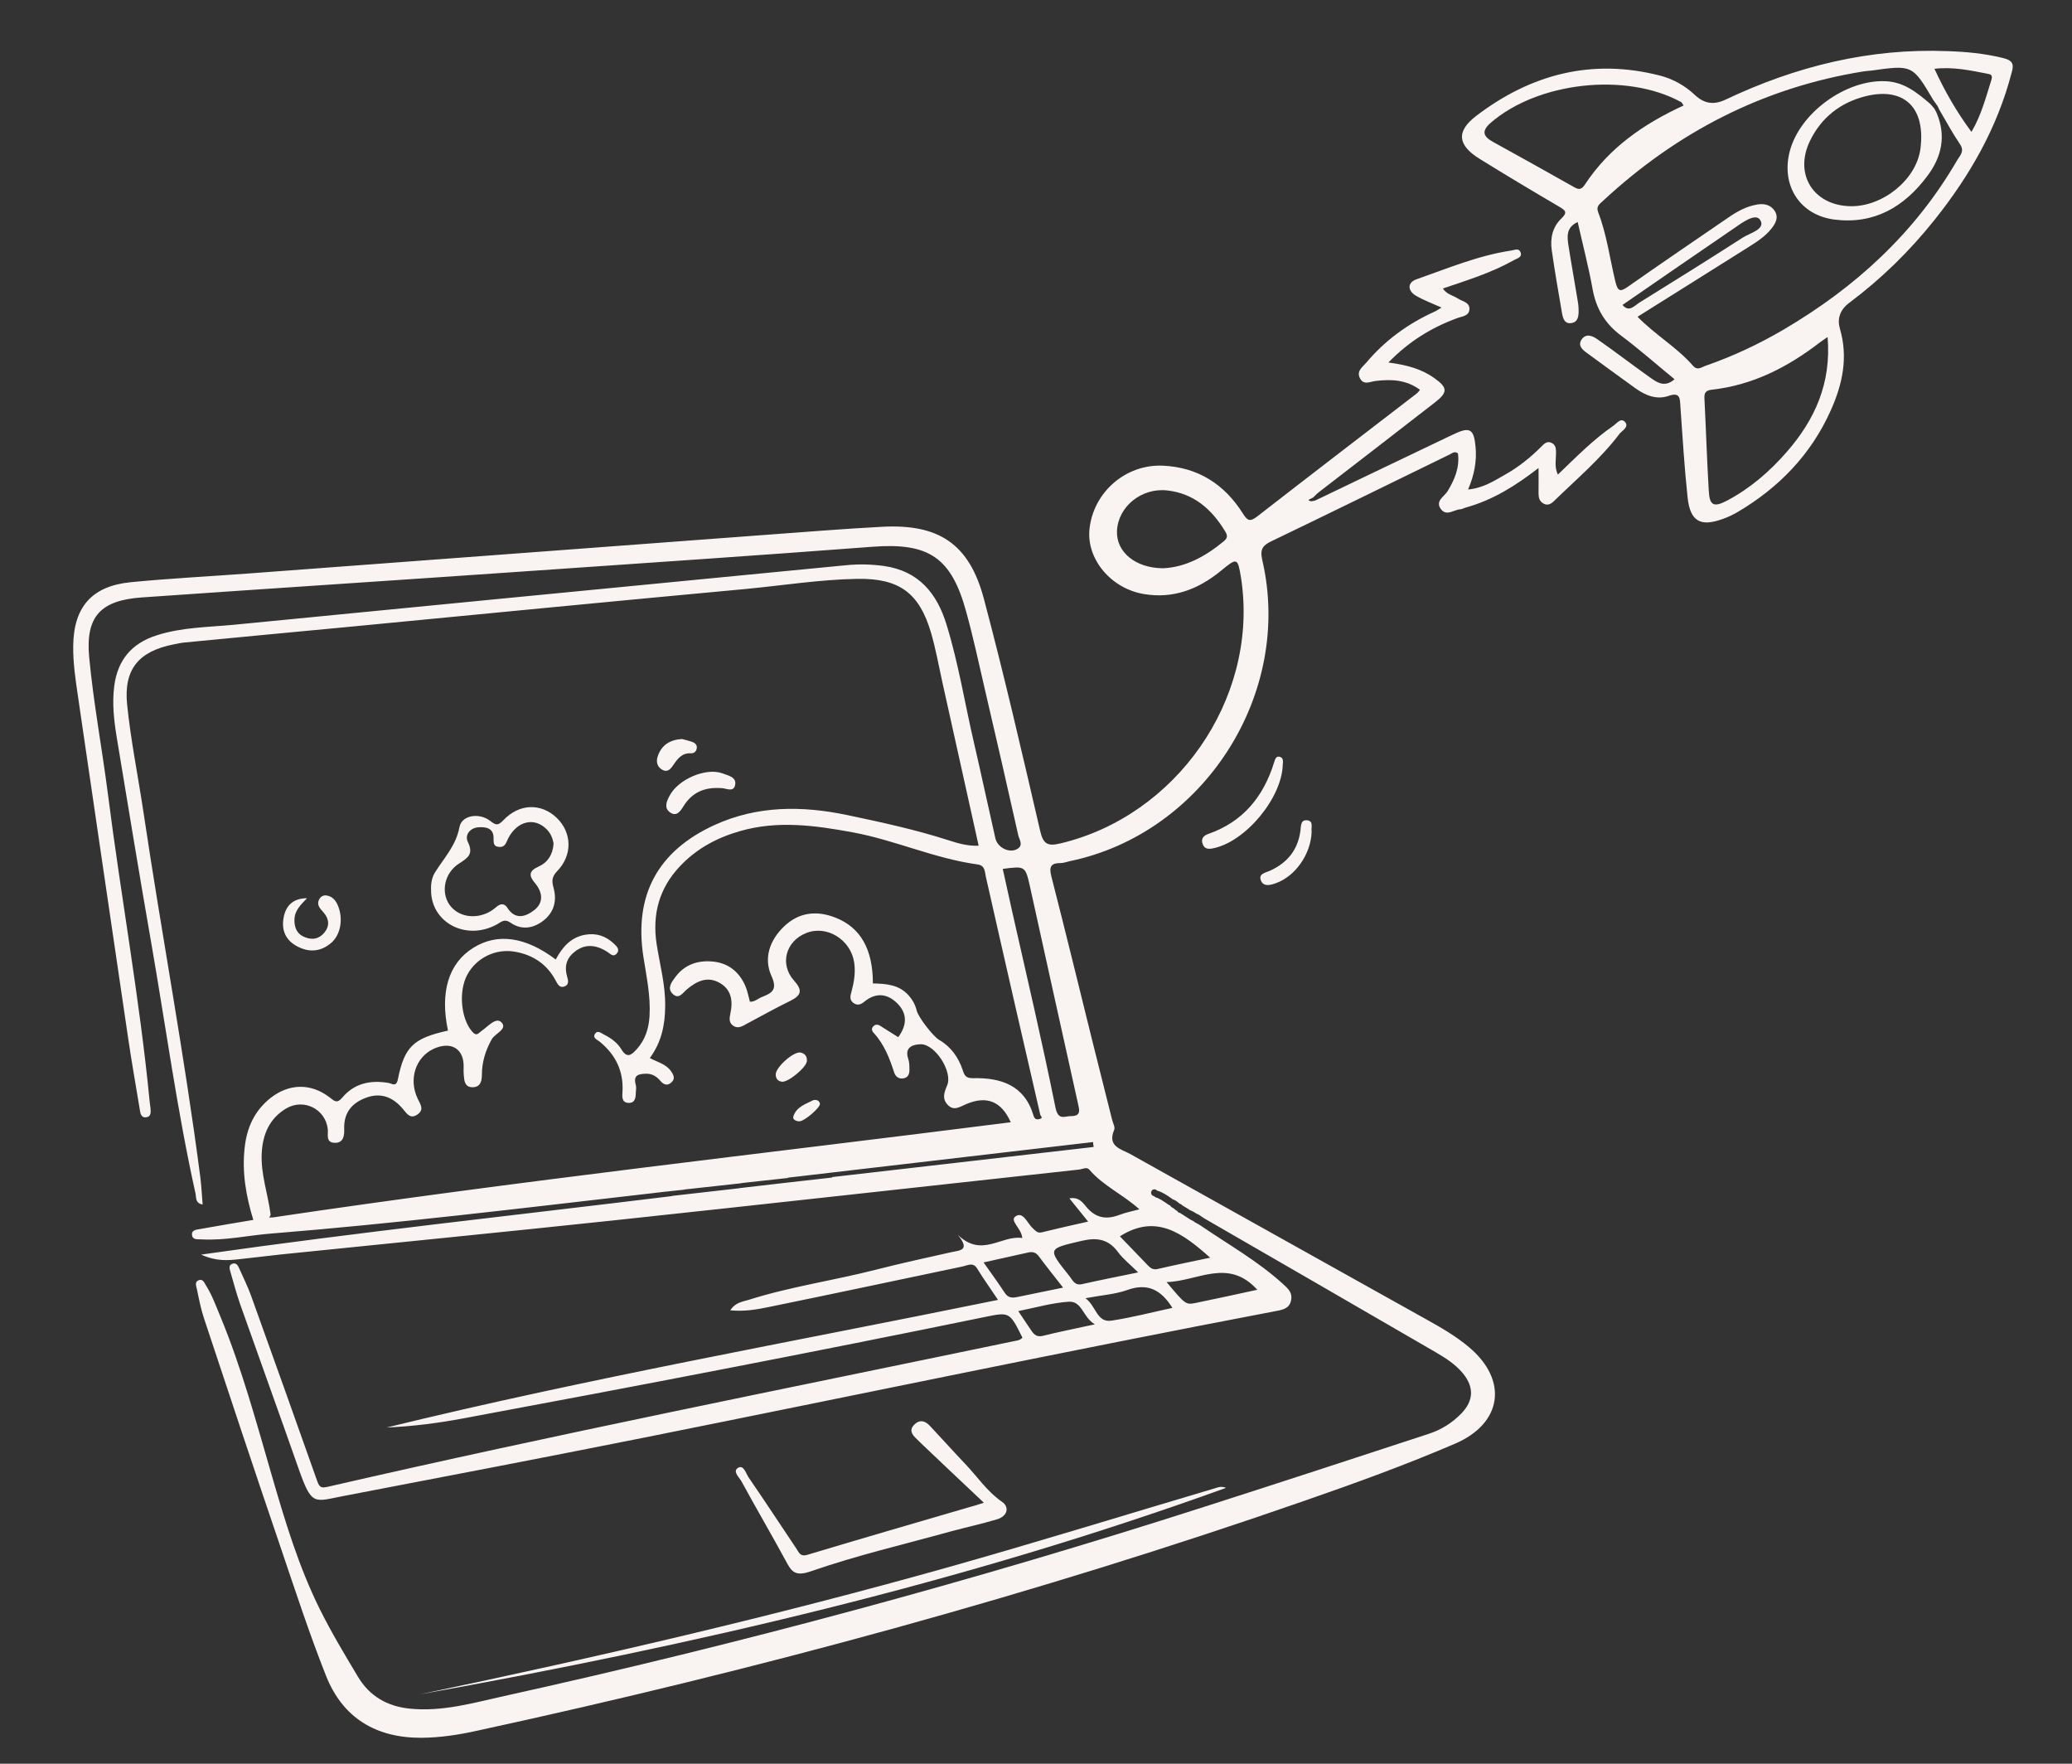 <?xml version="1.0" encoding="utf-8"?>
<!-- Generator: Adobe Illustrator 25.0.0, SVG Export Plug-In . SVG Version: 6.00 Build 0)  -->
<svg version="1.1" id="Layer_1" xmlns="http://www.w3.org/2000/svg" xmlns:xlink="http://www.w3.org/1999/xlink" x="0px" y="0px"
	 viewBox="0 0 1349.7 1148.7" style="enable-background:new 0 0 1349.7 1148.7;" xml:space="preserve">
<rect x="0" y="0" width="1349.7" height="1148.7" fill="#333333" stroke="none"/>
<style type="text/css">
	.st0{display:none;}
	.st1{display:inline;fill:#F9F4F2;}
	.st2{display:none;fill:#F9F4F2;}
	.st3{display:inline;fill:#282525;}
	.st4{fill:#F9F4F2;}
</style>
<g class="st0">
	<path class="st1" d="M536.1,905.2H280.3c-6.1,0-11.4-2.4-14.7-6.8c-3.5-4.5-4.5-10.5-2.8-16.9c3.3-12.4,15.5-22,27.9-22h255.8
		c1,0,1.9,0.5,2.5,1.2c0.6,0.8,0.8,1.8,0.6,2.7l-10.4,39.4C538.8,904.2,537.5,905.2,536.1,905.2z M290.7,865.8
		c-9.5,0-19.3,7.8-21.8,17.3c-1.2,4.4-0.6,8.5,1.7,11.4c2.1,2.8,5.6,4.3,9.7,4.3h253.3l8.7-33H290.7L290.7,865.8z"/>
	<path class="st1" d="M573.5,763.5H317.7c-6.1,0-11.4-2.4-14.7-6.8c-3.5-4.5-4.5-10.5-2.8-16.9c3.3-12.4,15.5-22,27.9-22h255.8
		c1,0,1.9,0.5,2.5,1.2c0.6,0.8,0.8,1.8,0.6,2.7l-10.4,39.4C576.2,762.5,574.9,763.5,573.5,763.5z M328.1,724.1
		c-9.5,0-19.3,7.8-21.8,17.3c-1.2,4.4-0.6,8.5,1.7,11.4c2.1,2.8,5.6,4.3,9.7,4.3H571l8.7-33H328.1L328.1,724.1z"/>
	<path class="st1" d="M498.7,1046.8H243c-6.1,0-11.4-2.4-14.7-6.8c-3.4-4.5-4.5-10.6-2.8-16.9c3.3-12.4,15.5-22,27.9-22h255.8
		c1,0,1.9,0.5,2.5,1.2c0.6,0.8,0.8,1.8,0.6,2.7l-10.4,39.4C501.4,1045.9,500.2,1046.8,498.7,1046.8z M253.3,1007.5
		c-9.5,0-19.3,7.8-21.8,17.3c-1.2,4.4-0.6,8.5,1.7,11.4c2.1,2.8,5.6,4.3,9.7,4.3h253.3l8.7-33H253.3L253.3,1007.5z"/>
	<path class="st1" d="M610.9,621.8H355.1c-6.1,0-11.4-2.4-14.7-6.8c-3.5-4.5-4.5-10.5-2.8-16.9c3.3-12.4,15.5-22,27.9-22h255.7
		c1,0,1.9,0.5,2.5,1.2c0.6,0.8,0.8,1.8,0.6,2.7l-10.4,39.4C613.5,620.9,612.3,621.8,610.9,621.8z M365.5,582.5
		c-9.5,0-19.3,7.8-21.8,17.3c-1.2,4.4-0.6,8.5,1.7,11.4c2.1,2.8,5.6,4.3,9.7,4.3h253.3l8.7-33H365.5z"/>
	<path class="st1" d="M648.2,480.2H392.4c-6.1,0-11.4-2.4-14.7-6.8c-3.5-4.5-4.5-10.5-2.8-16.9c3.3-12.4,15.5-22,27.9-22h255.8
		c1,0,1.9,0.5,2.5,1.2c0.6,0.8,0.8,1.8,0.6,2.7l-10.4,39.4C650.9,479.2,649.7,480.2,648.2,480.2z M402.8,440.8
		c-9.5,0-19.3,7.8-21.8,17.3c-1.2,4.4-0.6,8.5,1.7,11.4c2.1,2.8,5.6,4.3,9.7,4.3h253.3l8.7-33H402.8z"/>
	<path class="st1" d="M685.6,338.5H429.8c-6.1,0-11.4-2.4-14.7-6.8c-3.4-4.5-4.5-10.6-2.8-16.9c3.3-12.4,15.5-22,27.9-22H696
		c1,0,1.9,0.5,2.5,1.2c0.6,0.8,0.8,1.8,0.6,2.7l-10.4,39.4C688.3,337.5,687,338.5,685.6,338.5z M440.2,299.2
		c-9.5,0-19.3,7.8-21.8,17.3c-1.2,4.4-0.6,8.5,1.7,11.4c2.1,2.8,5.6,4.3,9.7,4.3h253.4l8.7-33H440.2L440.2,299.2z"/>
	<path class="st1" d="M422.3,231.2c14.1-1.6,28.6-2.9,43.3-4c-181.9,13.4-317.2,63.4-317.2,123.1c0,47.6,86.1,89.1,213.3,110.7
		L422.3,231.2z"/>
	<path class="st1" d="M361.7,464.2c-0.2,0-0.4,0-0.5,0c-63.8-10.8-117.5-26.7-155.3-45.9c-19.3-9.8-34.2-20.4-44.4-31.4
		c-10.8-11.8-16.3-24.1-16.3-36.6c0-30.4,32-58.8,92.4-81.9c57.7-22.1,138.6-37.8,227.8-44.3c1.7-0.1,3.3,1.2,3.4,2.9
		s-1.2,3.3-2.9,3.4c-13.4,1-27.2,2.2-41.1,3.7l-60.1,227.7C364.4,463.2,363.1,464.2,361.7,464.2z M418.1,234.9
		c-69.5,7.9-131.5,21.6-178.2,39.5c-57,21.8-88.4,48.8-88.4,76c0,21.7,19.8,43.3,57.2,62.3c36.6,18.6,88.7,34.1,150.6,44.8
		L418.1,234.9z"/>
	<path class="st1" d="M562.1,223.8c-33.1,0-65.3,1.2-96.1,3.4L447.8,296h248.1l16.8-63.5c14.1,1.7,27.8,3.6,41.1,5.7l-61.3,232.2
		c164.5-16.7,283.2-64.2,283.2-120.1C975.8,280.4,790.6,223.8,562.1,223.8z"/>
	<path class="st1" d="M692.6,473.6c-0.9,0-1.8-0.4-2.4-1.1c-0.7-0.8-0.9-1.9-0.7-2.9l60.4-228.8c-11.5-1.8-23.1-3.4-34.8-4.9
		L699,296.7c-0.4,1.4-1.6,2.4-3.1,2.4H447.8c-1,0-1.9-0.5-2.5-1.2c-0.6-0.8-0.8-1.8-0.6-2.7l18.1-68.8c0.3-1.3,1.5-2.2,2.8-2.3
		c31.4-2.3,63.8-3.4,96.3-3.4c110.8,0,215,13.2,293.5,37.2c79.6,24.3,123.4,57.2,123.4,92.5c0,28.5-28.3,55.3-81.8,77.7
		c-51.5,21.5-122.1,37.2-204.2,45.6C692.8,473.6,692.7,473.6,692.6,473.6z M756.2,241.7l-59.4,225.1c79.5-8.4,147.9-23.8,197.9-44.6
		c51-21.3,78-46.1,78-71.8c0-16-10.5-31.7-31.2-46.7c-20.6-14.9-50.1-28.2-87.7-39.8C824.5,254.9,791.6,247.5,756.2,241.7z
		 M452,292.8h241.6l15.2-57.7c-46.2-5.4-95.7-8.2-146.7-8.2c-31.5,0-63,1.1-93.6,3.3L452,292.8z"/>
	<path class="st1" d="M410.5,437.7h248.1l27-102.4H437.5L410.5,437.7z"/>
	<path class="st1" d="M658.6,440.8H410.5c-1,0-1.9-0.5-2.5-1.2c-0.6-0.8-0.8-1.8-0.6-2.7l27-102.3c0.4-1.4,1.6-2.4,3.1-2.4h248.1
		c1,0,1.9,0.5,2.5,1.2c0.6,0.8,0.8,1.8,0.6,2.7l-27,102.3C661.3,439.8,660,440.8,658.6,440.8z M414.6,434.5h241.6l25.3-96H439.9
		L414.6,434.5z"/>
	<path class="st1" d="M223.8,1148.5h-42.6c-1,0-1.9-0.5-2.5-1.2c-0.6-0.8-0.8-1.8-0.6-2.7l241.1-914.2c0.3-1.3,1.4-2.2,2.7-2.3
		c14.8-1.6,29.6-3,43.8-4c1-0.1,2,0.3,2.7,1.1c0.7,0.8,0.9,1.8,0.6,2.8l-18.1,68.8c-0.4,1.4-1.6,2.4-3.1,2.4h-7.6
		c-9.5,0-19.3,7.8-21.8,17.3c-1.2,4.4-0.6,8.5,1.7,11.4c2.1,2.8,5.6,4.3,9.7,4.3h7.7c1,0,1.9,0.5,2.5,1.2c0.6,0.8,0.8,1.8,0.6,2.7
		l-27,102.3c-0.4,1.4-1.6,2.4-3.1,2.4h-7.7c-9.5,0-19.3,7.8-21.8,17.3c-1.2,4.4-0.6,8.5,1.7,11.4c2.1,2.8,5.6,4.3,9.7,4.3h7.7
		c1,0,1.9,0.5,2.5,1.2c0.6,0.8,0.8,1.8,0.6,2.7l-27,102.3c-0.4,1.4-1.6,2.4-3.1,2.4h-7.7c-9.5,0-19.3,7.8-21.8,17.3
		c-1.2,4.4-0.6,8.5,1.7,11.4c2.1,2.8,5.6,4.3,9.7,4.3h7.7c1,0,1.9,0.5,2.5,1.2c0.6,0.8,0.8,1.8,0.6,2.7l-27,102.3
		c-0.4,1.4-1.6,2.4-3.1,2.4H328c-9.5,0-19.3,7.8-21.8,17.3c-1.2,4.4-0.6,8.5,1.7,11.4c2.1,2.8,5.6,4.3,9.7,4.3h7.7
		c1,0,1.9,0.5,2.5,1.2c0.6,0.8,0.8,1.8,0.6,2.7l-27,102.3c-0.4,1.4-1.6,2.4-3.1,2.4h-7.7c-9.5,0-19.3,7.8-21.8,17.3
		c-1.2,4.4-0.6,8.5,1.7,11.4c2.1,2.8,5.6,4.3,9.7,4.3h7.7c1,0,1.9,0.5,2.5,1.2c0.6,0.8,0.8,1.8,0.6,2.7l-27,102.3
		c-0.4,1.4-1.6,2.4-3.1,2.4h-7.7c-9.5,0-19.3,7.8-21.8,17.3c-1.2,4.4-0.6,8.5,1.7,11.4c2.1,2.8,5.6,4.3,9.7,4.3h7.7
		c1,0,1.9,0.5,2.5,1.2c0.6,0.8,0.8,1.8,0.6,2.7l-26.8,101.7C226.5,1147.5,225.2,1148.5,223.8,1148.5z M185.3,1142.2h36.1l25.2-95.3
		h-3.5c-6.1,0-11.4-2.4-14.7-6.8c-3.4-4.5-4.5-10.6-2.8-16.9c3.3-12.4,15.5-22,27.9-22h5.2l25.3-96h-3.6c-6.1,0-11.4-2.4-14.7-6.8
		c-3.5-4.5-4.5-10.5-2.8-16.9c3.3-12.4,15.5-22,27.9-22h5.2l25.3-96h-3.5c-6.1,0-11.4-2.4-14.7-6.8c-3.5-4.5-4.5-10.5-2.8-16.9
		c3.3-12.4,15.5-22,27.9-22h5.2l25.3-96h-3.5c-6.1,0-11.4-2.4-14.7-6.8c-3.5-4.5-4.5-10.5-2.8-16.9c3.3-12.4,15.5-22,27.9-22h5.2
		l25.3-96h-3.5c-6.1,0-11.4-2.4-14.7-6.8c-3.5-4.5-4.5-10.5-2.8-16.9c3.3-12.4,15.5-22,27.9-22h5.2l25.3-96h-3.6
		c-6.1,0-11.4-2.4-14.7-6.8c-3.4-4.5-4.5-10.6-2.8-16.9c3.3-12.4,15.5-22,27.9-22h5.2l16.4-62.1c-12.1,0.9-24.5,2.1-37,3.4
		L185.3,1142.2z"/>
	<path class="st1" d="M514.5,1148.5h-42.6c-1,0-1.9-0.5-2.5-1.2c-0.6-0.8-0.8-1.8-0.6-2.7l240.8-912.8c0.4-1.5,1.9-2.5,3.4-2.3
		c13.8,1.7,27.7,3.6,41.2,5.8c0.9,0.1,1.7,0.6,2.1,1.4c0.5,0.7,0.6,1.7,0.4,2.5l-239.3,907.1C517.2,1147.5,516,1148.5,514.5,1148.5z
		 M476,1142.2h36.1l237.8-901.4c-11.5-1.8-23.1-3.4-34.8-4.9L476,1142.2z"/>
</g>
<g class="st0">
	<path class="st1" d="M601.8,800.1c-3.9,0-7.8-0.1-11.6,0c-24.3,0.9-48.6,1.1-72.8,2.9c-17,1.3-33.8,4.6-50.7,7.3
		c-10.8,2.1-13.7,11.9-10.1,16.9c3.6,7.6,11.3,13.9,19,20.1c32.2,26.2,61.8,55.2,90.1,85.4c18.9,20.1,38.2,40,53.8,62.9
		c5.1,7.4,10.4,14.7,14.9,22.4c2.8,4.7,7,5.8,11.3,6c11,0.5,22,0,33,0.3c18,0.6,36,0.6,53.7-3.6c4.5-1.1,9.3-3,12.8-5.9
		c12.4-10.4,24.3-21.4,36.3-32.2c19.2-17.2,38.5-34.3,57.5-51.8c20.3-18.8,39.8-38.3,60.2-56.9c18.9-17.1,38.5-33.4,57.9-50
		c1.8-1.5,4.2-2.2,6.2-3.5c5.3-3.2,5.5-10,0.1-13.1c-2.8-1.6-6.2-2.5-9.4-2.7c-12.2-0.9-24.5-1.3-36.8-2.1
		c-12-0.8-23.9-1.8-35.8-3.1c-27-3-54-1.5-81-1.4c-6.5,0-13.1,0-20.1,0c-0.4-2.6-0.8-4.3-0.8-6c0.9-24.9,2.1-49.7,2.7-74.6
		c0.5-19.2,0.5-38.4,0-57.6c-0.3-15.6-1.9-31.1-2.4-46.7c-1.5-45.1-12-88-34.6-127.2c-20.3-35.1-45.7-66.1-79.5-89.5
		c-27.4-18.9-58.2-29.4-90.3-36.6c-29-6.5-58.3-7-87.7-4.3c-24.2,2.3-48.4,4.9-72.3,8.7c-32.1,5.2-63,15.1-93.2,26.9
		c-17.6,6.9-34.7,14.8-51.7,23.1c-26.4,12.9-52.4,26.6-78.8,39.7c-5.6,2.8-33.3,13.6-33.7,22.5c-0.4,10.2-0.2,15.6,0.4,25.7
		c1.7,27,4,53.9,5.7,80.8c1.2,18.3,1.9,36.6,2.6,54.9c1.2,29.7,2.2,59.4,3.2,89c0.4,12.4,11.3,18.5,22,12.1
		c17-10.1,34-20.2,50.9-30.6c37.6-23.1,77.6-40.5,119.8-53.1c22.1-6.6,44.2-13.3,66.7-18.4c27.9-6.3,56.4-8.5,84.9-6.7
		c19.1,1.2,37.3,5.6,52.9,17.9c13.9,11,24.3,24.2,26.4,42.3c2.8,24.7,5.4,49.5,7.7,74.3c0.9,9.8,0.8,19.8,1.1,29.7
		C602.6,796,602.2,797.4,601.8,800.1z M860.7,824.5c0.5,0.8,0.9,1.5,1.4,2.3c-77.1,50.3-144.2,113-213.8,173.4
		c-5.2-7.3-9.8-13.9-14.6-20.4c-4.6-6.3-9.4-12.5-14.3-18.5c-5.1-6.3-10.4-12.4-15.9-18.4c-5.4-6-11.1-11.8-16.6-17.7
		c-5.3-5.7-10.4-11.6-15.8-17.3c-5.6-5.9-11.3-11.6-17.1-17.3c-5.8-5.7-11.7-11.2-17.6-16.8c-5.9-5.6-11.8-11.2-17.8-16.6
		c-5.8-5.2-11.7-10.3-17.7-15.3c-6-5-13.5-8.2-19.9-14.7c7.6-1.2,13.5-2.5,19.4-2.9c24.8-1.7,49.7-3.2,74.5-4.4
		c13.2-0.7,26.4-0.4,39.6-1c8.7-0.4,11.3-3.7,11.5-12.5c0.6-22.5-0.8-45-3.5-67.3c-2-17-3.6-34-6.8-50.8
		c-4.7-25.4-18.7-45.1-40.3-59.4c-18.9-12.6-40.2-17-62.3-18.2c-26.8-1.5-53.3,1.4-79.7,5.8c-26.7,4.4-52.4,12.4-78.1,20.8
		c-30.8,10.1-61.5,20.3-90,36.1c-21.5,11.9-42.9,24.1-64.4,36.1c-1.9,1.1-4,2-5.6,2.8c-4.4-77.5-8.9-154.3-13.3-231.2
		c4.9-1.3,9.4-2.1,13.6-3.7c29.2-11,58.6-21.3,87.3-33.5c41.8-17.9,85.5-27.9,130.3-33c29.4-3.3,59.2-3.8,89-1.2
		c28.3,2.5,55.4,9.2,81.4,20.9c21.6,9.7,40.9,22.6,58.1,38.8c24.9,23.5,39,53.2,47,85.6c11.7,47.6,19,96,17.6,145.2
		c-0.6,22.5-3.3,44.9-5.1,67.3c-0.8,9.6-1.2,19.2-2.7,28.7c-1.4,8.8,1.9,15.6,10.6,18.1c4.6,1.3,9.3,2.5,14.1,2.8
		c28.4,2,56.8,3.9,85.3,5.5C825.9,823.4,843.3,823.8,860.7,824.5z M363.1,398.5c0-0.2-0.1-0.5-0.1-0.7c4-1.3,7.9-2.8,11.9-4
		c29.4-8.8,59.6-13.4,90-16.6c28.7-3,57.4-4.7,86.2-1.4c25.5,3,50,10.1,73.3,20.8c35.8,16.4,63.3,42.7,86.6,74.1
		c25.9,35,39.9,74.2,44,117.2c1.2,12.5,1.8,25.1,2.4,37.7c0.9,17.4,2.4,34.8,2.1,52.1c-0.7,37.2-2.3,74.4-3.6,111.5
		c-0.1,2.5-1,5-1.2,6.2c-10.8,0-20.3,0-30.9,0c1-12.7,1.9-24.3,2.8-35.8c1.5-18.2,3.5-36.5,4.3-54.7c1.2-28.3-1.9-56.4-5.8-84.3
		C722,599.6,718,578.6,713,558c-8.3-33.9-22.6-65.1-45.6-91.8c-27.9-32.5-63.7-52.5-103.9-65c-20.6-6.4-41.9-10.1-63.5-11.6
		c-30.7-2.2-61.2-1.1-91.7,2C393.1,393.1,378.1,396.2,363.1,398.5z M935.7,820.3c-1.7,1.4-2.6,2.1-3.5,2.7
		c-25.4,16.6-49.1,35.5-71.5,56c-22.5,20.7-44.1,42.4-66.4,63.4c-10.7,10.1-22,19.5-32.9,29.3c-9.6,8.6-19,17.4-28.5,26.2
		c-3.2,2.9-6.6,4.9-11.2,5c-11.4,0.4-22.7,1.2-34.1,1.7c-3.1,0.1-6.3-0.3-10.8-0.6c2-2.1,2.8-3.2,3.9-4.1
		c26.7-22.8,53.5-45.4,79.9-68.5c26-22.8,53.6-43.4,81.9-63.2c17.5-12.2,35.8-23.4,51.6-37.5c12.1-10.8,24.4-13.7,39.2-11.2
		C933.8,819.6,934.1,819.7,935.7,820.3z"/>
	<path class="st1" d="M381.5,445.1c-5.9-1.2-9.6,0.9-12.8,3.5c-4.9,4-9.8,8-14.2,12.4c-25.5,25.4-49.6,52.1-72,80.4
		c-16.5,21-33.2,41.8-49.8,62.7c-1.3,1.6-2.7,3.2-3.8,5c-2,3.1-3.6,6.2-0.4,9.7c3.2,3.6,7,5.3,11.1,2.8c4.2-2.6,8.1-6.2,11.3-10
		c6-7.1,11.2-14.8,17-22.1c23.3-29,46.6-58,70.2-86.7c10.7-13,22.1-25.3,33-38c3.1-3.6,6.1-7.5,8.5-11.6
		C380.9,450.9,380.9,448,381.5,445.1z"/>
	<path class="st1" d="M304.3,458.8c-8.3-0.2-13.6,4.6-18.2,10.3c-9.1,11.2-18.1,22.3-26.9,33.8c-14.8,19.3-29.3,38.7-44,58.1
		c-2.2,3-4.6,5.6-2.4,9.6c2.8,5.2,7.8,6.8,12.8,3.3c3.1-2.2,5.8-5.2,8.2-8.3c13.7-18.2,27.3-36.5,40.9-54.7
		c9.9-13.2,19.7-26.5,29.7-39.6C307.5,467.2,308.9,463.5,304.3,458.8z"/>
	<path class="st1" d="M372.7,509.2c-5.4-0.9-8.2,2.2-10.8,4.9c-11.5,11.8-22.9,23.7-34.2,35.7c-19.3,20.5-38.1,41.5-55,64
		c-0.5,0.7-1.2,1.3-1.8,2c-3.8,5-4,6.7-0.7,10.1c2.9,3.1,7.5,3.6,11.3,0.8c2.4-1.7,4.4-4.1,6.3-6.4c10.9-13.5,21.6-27.2,32.6-40.6
		c15.3-18.4,30.9-36.6,46.3-55C370.3,520.6,374.1,516.2,372.7,509.2z"/>
</g>
<path class="st2" d="M483.6,883.3c30.3,0,59.1-0.2,87.8,0.1c7.5,0.1,15.2,1.2,22.4,3.1c4.4,1.1,8.2,4.5,14.3,8
	c-7.3,8.2-12.7,16-19.7,21.8c-22.5,18.7-46.5,35.6-68.1,55.1c-27,24.3-52.4,50.5-78.4,76.1c-16,15.8-31.6,32-47.7,47.7
	c-5.1,5-10.6,9.8-16.5,13.9c-10,6.9-17.7,6.2-26.4-2.5c-25.4-25.5-50.9-50.8-75.7-76.8c-21.8-22.9-46.1-42.7-71.2-61.8
	c-12.9-9.8-25.1-20.5-37.7-30.5c-5.1-4-7-8.9-6.4-15.3c0.9-9.4,2.4-11.6,11.8-13.5c46.2-9.6,92.3-19,138.5-28.6
	c1.3-0.3,2.4-1.1,5.3-2.6c0-4.1,0-8.9,0-13.7c-0.4-33.3-1.3-66.5-1-99.8c0.4-48.5,1.9-97.1,2.4-145.6
	c0.6-59.2,12.5-116.9,24.3-174.5c7.8-38.1,21.7-74,41.2-107.8c23.3-40.5,57.7-65.7,102.7-77c24.1-6.1,48.3-3.6,72.3-0.5
	c34.6,4.6,67.6,15.4,98,32.5c30.9,17.4,61.6,35.3,91.3,54.6c32.4,20.9,58.4,49,82.2,79.2c48.3,61.4,87.2,128.6,120.1,199.3
	c6.6,14.1,9.6,29.8,14.2,44.8c1.9,6.4-0.5,10.9-5.9,14.9c-7.8,5.8-13.2,6-19.7-1.5c-9.4-10.9-18.1-22.4-27.4-33.3
	c-37.1-43.6-77.5-83.7-122.2-119.7c-17.6-14.2-35.8-27.2-56.6-36.1c-33.4-14.3-66.2-30.7-102.5-36.8c-34.3-5.8-68.3-4.5-100.5,9.9
	c-11.8,5.2-22.5,12.9-33.3,20.1c-2.5,1.7-4,5.9-4.7,9.2c-4.9,26.5-11.6,52.8-13.7,79.6c-3.3,41.2-5.1,82.6-4.6,123.9
	c0.6,48.1,4.2,96.1,6.8,144.1C480.1,856.1,482.1,868.9,483.6,883.3z M538.6,916.3c-0.5-1.2-1-2.4-1.5-3.6c-22.4,0-44.8,0.1-67.3-0.1
	c-5.3,0-10.9-0.4-16-1.9c-9.2-2.6-11.6-8.3-9.9-17.4c1.3-6.9,2.2-14.1,1.8-21.1c-2.6-45.7-6.3-91.4-8.2-137.2
	c-1.3-29.6-0.4-59.3-0.2-89c0.5-68.3,10.2-135.1,33.9-199.6c15.7-42.6,35.5-82.6,68-115.1c13.8-13.8,29.4-25,48.2-31.3
	c2.2-0.7,4.1-2.3,7.3-4.2c-26.7-8-52.4-12.3-78.6-11.2c-41.4,1.7-74.7,20-97.3,54.2c-12,18.1-20.8,38.8-28.3,59.4
	c-14.4,38.9-20.8,79.9-27,120.8c-2.8,18.7-7,37.2-8.1,56c-2.4,40.8-3.4,81.8-4.6,122.7c-0.6,18.9-0.6,37.8-0.5,56.6
	c0.3,41.8,1,83.6,1.2,125.4c0.1,12.6-7.3,22.7-19.3,25.7c-12.6,3.2-25.5,5.1-38.2,7.9c-26.1,5.7-52.2,11.5-79.7,17.6
	c27.9,23.9,55.3,45.6,80.5,69.6c25.3,24.1,48.4,50.5,72.9,76.2C425.3,1023.4,475.3,962.9,538.6,916.3z M509,440.9
	c13.7-4.2,25.4-7.5,36.8-11.5c3.5-1.2,6.6-4.3,9.1-7.2c17.2-20.1,34.2-40.5,51.4-60.6c9.8-11.5,19.8-22.7,31.3-35.9
	c-18.5-2.1-33.5-1.4-47.9,6.5c-23.5,13-40.5,32.6-55.3,54.3C523.3,402.7,515.3,420.5,509,440.9z M659.7,330.3
	c-25,31.8-48.4,61.6-73.1,93.1c13.5,0.7,24.9,1.7,36.4,1.7c3,0,6.4-2.6,8.9-4.8c7.7-6.8,15-14.1,22.7-21.1
	c16.9-15.3,33.9-30.5,51.9-46.7C690.1,344.8,674.9,337.6,659.7,330.3z M724.5,363.1c-12.4,12.8-23.2,24.2-34.3,35.3
	c-11.1,11.1-24.2,20.4-34.8,33.5c11.8,4.1,22.1,7.4,32.1,11.2c5.5,2.1,8.9,0.2,13.3-3.1c19.1-14.1,38.6-27.7,57.9-41.6
	c1.3-0.9,2.3-2.2,4.6-4.2C750.2,383.8,738.1,374.1,724.5,363.1z M804.3,440.2c-9.3-10.8-17.7-20.5-26.6-30.8
	c-20.5,15-40.7,28.5-60.2,45.7c10.4,4.5,18.4,8.4,26.7,11.5c2.6,1,6.3,0.9,8.7-0.3C769.7,458.1,786.4,449.4,804.3,440.2z
	 M799.1,498.6c11.5-6.1,22.7-12,34.8-18.4c-6.3-8.7-11.8-16.2-17.5-24.1c-14.7,8.5-28.4,16.3-43.3,24.9
	C782.5,487.3,790.5,492.7,799.1,498.6z M861,521.7c-5.8-8.9-10.8-16.6-16.2-25c-9.3,6-17.7,11.3-27,17.2c8.2,6.8,14.7,12.2,21.7,18
	C846.5,528.6,853.2,525.4,861,521.7z M858.5,548c12.3,15.2,27,28.8,35.1,32c-7.9-13.8-15.3-26.7-22.9-39.9
	C865.8,543.2,862.4,545.4,858.5,548z"/>
<g class="st0">
	<path class="st3" d="M448.6,655.2c-3.8,5.1-7.5,10.2-11.3,15.2c-12.6,16.7-24.9,33.7-39.1,49.2c-0.5,0.6-1.1,1.2-1.7,1.7
		c-5.8,5.4-10.2,4.8-14.8-1.8c-4.2-6.2-5.8-13.3-6.6-20.5c-2.9-28,2-54.7,12.9-80.6c13.2-31.3,28.7-61.5,44.9-91.4
		c13.1-24.1,26.7-47.8,40.7-71.4c0.9-1.6,1.4-3.3,1.7-5.1c5.5-34.4,14.4-68,26.4-100.7c10-27.5,21.7-54.2,37.6-79
		c5.9-9.3,12.4-18.2,21.4-24.8c7.2-5.3,12.7-5.3,19.7,0.2c9.7,7.8,16.3,18.1,22.3,28.7c14.7,26.1,25.5,53.9,34.4,82.4
		c9.4,30.4,16.5,61.3,20.3,92.9c0.7,6.2,3.4,11.3,6.2,16.5c23.3,43.8,46.1,87.8,65.3,133.5c6.9,16.4,13.8,32.9,17.6,50.4
		c4.3,20.3,5.3,40.8,1,61.2c-1,4.9-2.7,9.7-5.7,13.9c-0.7,1-1.5,1.9-2.4,2.7c-5,4.5-7.8,4.5-12.3-0.3c-9.5-10-17.2-21.3-25.1-32.5
		c-7.8-11-15.4-22.2-23.1-33.3c-0.5-0.7-0.8-2.2-2-1.8c-1.2,0.5-0.6,1.8-0.5,2.7c1.1,15.6,2.4,31.2,2.2,46.8c0,3-0.3,6-0.6,9
		c-0.3,3.7-2,6.6-5,8.9c-2.7,2-5.4,3.9-8.4,5.3c-2.4,1.1-3.1,2.4-2.8,5.1c2.5,20.6,4.8,41.3,7.2,61.9c2.9,25.2,5.8,50.5,8.5,75.7
		c3.4,30.6,9,60.8,15.8,90.8c1.4,6.2,3.2,12.3,3.1,18.8c-0.1,4.7-3.2,6.5-7.3,4.3c-0.8-0.4-1.5-1-2.3-1.5
		c-15.1-11.1-29.8-22.7-44.2-34.8c-0.6-0.5-1.2-1.1-1.8-1.6c-0.5-0.4-0.9-1.3-1.7-0.7c-0.6,0.4-0.1,1.1,0,1.7
		c1.6,8.6,3.2,17.3,4.8,25.9c4,20.8,8.4,41.5,11.4,62.5c0.7,4.9,1.3,9.8,1.1,14.8c-0.3,5.9-2.9,7.5-8.4,5.1
		c-6.2-2.7-11.7-6.7-17.3-10.5c-9.3-6.4-18.3-13.2-27.3-20.1c-2.7-2.1-3.2-2-4.4,1.2c-11.9,29.5-23.9,59-35.8,88.5
		c-0.4,0.9-0.8,1.9-1.1,2.8c-1.1,2.7-3.2,4.2-6.1,4.1c-3,0-5.2-1.6-6.2-4.5c-3-8.3-6-16.7-9-25c-8-22.4-16-44.8-24-67.2
		c-1.3-3.6-1.9-3.7-5.1-1.4c-13.1,9.3-26.1,18.6-40.2,26.3c-2.1,1.2-4.3,2.3-6.6,2.9c-3.9,1-6-0.4-6.5-4.4
		c-0.4-4.2,0.3-8.3,0.9-12.3c3.3-20.3,8.4-40.2,13.1-60.3c2.3-10.1,4.7-20.2,7-30.3c0.2-0.9,1.1-2.1,0-2.7c-0.9-0.5-1.5,0.7-2.2,1.2
		c-15.4,12-31.2,23.6-47.4,34.5c-0.5,0.3-1,0.7-1.5,0.9c-4.2,2.1-7.4-0.1-7.2-4.8c0.2-5.4,1.7-10.5,3.1-15.7
		c7.6-28,14.3-56.3,18.7-85c3.8-24.5,7.5-49,11.2-73.5c3.5-23,7-46,10.6-69c0.4-2.7,0.1-4.2-2.6-5.4c-3.4-1.4-6.4-3.7-9.5-5.8
		c-5-3.4-7.2-8-7.3-14c-0.2-12.8,1.3-25.6,2.5-38.3c0.6-6,1.3-12,1.9-18C449.1,655.4,448.8,655.3,448.6,655.2z M449.5,642.9
		c2-0.7,1.6-2.6,1.8-4.1c1.7-13.1,3.3-26.2,4.9-39.2c4.2-33.4,8.6-66.9,12.7-100.3c1.2-9.4,2.6-18.7,3-28.1c0.1-0.1,0.2-0.2,0.3-0.3
		c-0.1-0.1-0.2-0.2-0.3-0.3c-0.1,0.2-0.1,0.3-0.2,0.5c-0.7,0.1-0.8,0.8-1.1,1.3c-6,10.4-12,20.8-17.9,31.2
		c-20.5,36.4-40.3,73.2-57,111.7c-9,20.6-15.2,41.8-15.6,64.5c-0.1,9.8,0,19.6,2.8,29.1c1,3.4,2.3,6.8,5.9,9.7c0-2.7,0-4.7,0-6.6
		c0-6.6,0-13.1-0.6-19.6c-0.1-1.3,0.1-2.6,1.6-2.7c1.6-0.1,2,1.1,2,2.4c0.1,2,0.3,4,0.4,6c0,6,0,12,0,18.3c6-4.5,9.2-9.6,8.6-17
		c-0.5-6.1-0.2-12.3-0.6-18.4c-0.1-1.4-0.6-3.4,1.7-3.5c2-0.1,1.9,1.7,2,3.1c0.2,2.8,0.4,5.6,0.4,8.5c0.1,4.4,0,8.7,0,13.6
		c4.7-4.2,7.2-8.6,6.8-14.6c-0.3-6.5-0.2-13.1-0.7-19.6c-0.1-1.4-0.3-3.1,1.8-3.2c1.8-0.1,1.8,1.5,1.9,2.8c0.5,6,0.6,12.1,0.6,18.1
		c0,0.9-0.5,2,0.5,2.7c4.6-4.2,7-9.1,6.8-15.5c-0.2-6.8-0.1-13.7-0.7-20.6c-0.1-1.4-0.1-2.8,1.7-3c1.8-0.1,1.9,1.4,2,2.7
		c0.2,3.4,0.4,6.8,0.5,10.3c0.1,4,0,8.1,0,12.9c2.6-3.5,4.6-6.3,6.7-8.9c1.4-1.7,1.9-3.6,2-5.8c0.2-6.8-0.2-13.5-0.6-20.2
		c-0.1-1.4-0.3-2.8,1.5-3.1c1.8-0.2,2.1,1.3,2.1,2.6c0.2,3.8,0.3,7.7,0.5,11.5c0.1,2.1-0.2,4.2,0.5,6.5c3.5-4.4,6.9-8.3,6.7-14.4
		c-0.2-7.4-0.1-14.7-0.6-22.1c-0.1-1.3,0.1-2.6,1.7-2.7c1.6-0.1,1.9,1.1,2,2.4c0.2,3.4,0.3,6.9,0.6,10.3
		C449.4,635.4,448.5,639.2,449.5,642.9c-0.1,0.1-0.2,0.1-0.4,0.1c0.1,0.1,0.1,0.2,0.2,0.4C449.4,643.2,449.5,643,449.5,642.9z
		 M519.2,505.4c-0.2-6.8,0.4-18.4,1.1-29.9c0.3-4.8,2.8-8.1,6.9-10.3c5.6-3.1,11.8-4.1,18-4.5c14.6-1.1,29.2-0.6,43.8,0.5
		c7.1,0.5,14.2,1.8,20.6,5.5c3.4,2,6.1,4.7,6.4,8.9c0.3,4.3,0.5,8.7,0.5,13c0.1,30.8-2.7,61.4-6.9,91.8
		c-4.4,31.8-10.1,63.4-17.2,94.8c-2.6,11.8-5.5,23.5-8.3,35.3c-0.5,2.1-0.7,3.5,2.3,2.8c2.6-0.5,5.2-0.6,7.8-0.9
		c25.9-2.9,50.9-9.2,75.5-17.8c1.4-0.5,2.4-0.9,2.3-2.9c-0.7-16.3-2.1-32.6-3.4-48.9c-1.4-16.9-3-33.7-4.6-50.6
		c-1.3-14.5-2.6-29.1-3.9-43.6c-1.5-17.8-3.1-35.5-4.5-53.3c-1.2-15.6-2.3-31.2-4.3-46.6c-4.1-30.4-10.8-60.3-19.9-89.6
		c-8.1-25.9-17.8-51.2-30.4-75.3c-1.2-2.3-2.5-3.1-5.1-2.9c-17.4,1.2-34.9,1.2-52.3-0.2c-2.4-0.2-3.7,0.5-5,2.6
		c-15.3,26.7-26.9,55-36.6,84.1c-10.6,32-18.5,64.7-22.7,98.2c-2,15.7-3.7,31.4-5.6,47.1c-2.5,20.2-5.1,40.3-7.7,60.5
		c-2.1,16.3-4.1,32.5-6.2,48.8c-2.9,22.1-5.6,44.2-7.7,66.4c-0.2,2,0.4,3,2.3,3.8c27.6,12.7,56.8,19.2,87,21.6
		c3,0.2,2.9-0.7,2.4-3.1c-2.2-10.7-4.4-21.5-6.4-32.3c-6.4-34.8-11.5-69.7-14.7-104.9C520.6,552.5,519.3,531.4,519.2,505.4z
		 M528.2,841.1c-0.7,1.4-1,1.9-1.3,2.5c-4.2,8.4-8.5,16.7-13.8,24.5c-2.7,4-5.5,8-9.6,10.8c-5.5,3.8-10.9,1.7-12.3-4.8
		c-0.9-4.5-1.1-9-1.2-13.5c-0.2-19.8,1.1-39.5,2.7-59.2c1.4-17.4,3-34.8,4.6-52.1c0.2-2.3,0-3.5-2.7-4.2c-7.4-2-14.6-4.7-21.6-7.8
		c-2.1-0.9-2.7-0.5-3,1.7c-4.8,31.8-9.7,63.6-14.6,95.4c-3.7,23.6-6.8,47.3-11.4,70.8c-4.4,22.8-10.4,45.2-16.1,67.6
		c-0.4,1.8-1.2,3.5-0.8,5.8c0.8-0.6,1.4-0.9,2-1.3c11.8-8.1,23.4-16.5,34.8-25.1c5.7-4.3,11.4-8.7,16.7-13.5c1.3-1.2,3-1.8,4.4-1.3
		c1.2,0.5,1.5,2.3,1.5,3.7c0,1.9-0.2,3.8-0.6,5.7c-2,11-4.7,21.9-7.3,32.8c-4.9,20.8-10.2,41.5-13.7,62.6c-0.6,3.3-1.2,6.7-0.9,10.5
		c2.2-1.1,4.1-2,5.9-3c13.3-7.6,25.8-16.5,38.3-25.3c6-4.2,11-2.7,13.5,4.1c9.8,27.5,19.7,55,29.5,82.5c1.3,3.6,2.6,7.1,4,10.8
		c1.5-0.9,1.5-2.2,2-3.3c12-29.6,24-59.2,35.9-88.8c2.6-6.4,7.7-7.9,13.2-3.7c5.7,4.3,11.4,8.7,17.1,12.9
		c7.8,5.7,15.7,11.4,24.1,16.2c1.9,1.1,2.6,1,2.5-1.5c-0.4-5.3-1-10.6-1.8-15.9c-3.9-24.8-9.3-49.3-13.9-74
		c-1.2-6.3-2.6-12.6-2.7-19.1c0-1.6,0.3-3.6,1.7-4.2c1.3-0.5,3.1,0.2,4.3,1.4c14.4,13.5,30.1,25.3,45.6,37.3c2,1.6,4.1,3,6.5,4.8
		c-0.3-3.9-1-7-1.7-10.1c-5.4-24.1-10.5-48.2-14-72.7c-3.1-22-5.2-44.1-7.7-66.1c-2.7-23.9-5.5-47.9-8.2-71.8
		c-0.9-7.5-1.7-15-2.6-22.5c-0.1-0.9,0.5-2.8-1.9-1.9c-7.8,3.1-15.7,5.7-23.8,7.7c-1.4,0.4-1.9,1-1.8,2.5c0.5,8.3,1,16.5,1.4,24.8
		c1.4,27.9,2.7,55.8,2,83.8c-0.2,6.8-0.3,13.7-2.3,20.4c-1.6,5.5-6.7,7.2-11.4,4.1c-3-2-5.2-4.7-7.2-7.7c-6-8.7-10.5-18.1-14.8-27.7
		c-0.5-1-0.7-2.3-1.7-3.1c-0.2,0.3-0.4,0.4-0.5,0.5c-6.1,29.7-12.3,59.4-18.4,89.1c-3.4,16.5-6.8,33-10.2,49.4
		c-0.9,4.2-3,6.3-6.5,6.3c-3.6,0-5.8-2.1-6.6-6.5c-0.6-3.6-1.2-7.2-1.8-10.7c-5.9-35.2-11.8-70.4-17.8-105.6
		C531.1,857.8,529.7,849.9,528.2,841.1z M589.5,660.4c2.5-12.9,5-25.9,7.4-38.8c5.2-28.8,9.3-57.9,11.7-87.1
		c1.5-18.3,2.2-36.6,1.6-55c-0.2-4.5-2-7-5.8-8.5c-1.7-0.7-3.4-1.4-5.2-1.7c-18.1-3.7-36.4-3.4-54.8-2.3c-4.5,0.3-9,1.2-13.2,3.1
		c-3.2,1.4-4.8,3.7-4.9,7.2c-0.2,6.7-0.8,13.5-1,20.2c-0.4,23,0.7,45.9,2.7,68.9c1.9,22.5,4.6,44.9,8,67.2
		c5.1,34,11.3,67.7,19.4,101.1c1.8,7.2,3.8,14.4,5.7,21.6c0.3,1,0.5,2.2,1.7,2.2c1.2,0,1.5-1.1,1.8-2.1c0.6-2,1.1-4.1,1.9-6
		c0.8-2,0.6-3.7-0.2-5.7c-2.3-5.6-4.3-11.3-6.4-17c-0.5-1.3-1.2-3,0.7-3.6c1.8-0.6,2.3,0.9,2.8,2.4c1.7,5,3.3,9.9,5.8,15.3
		c1.3-4.4,2.3-8.2,3.5-12.1c0.5-1.5,0.3-2.7-0.4-4c-3-6.4-5.4-13-7.6-19.8c-0.4-1.4-1.1-3,0.8-3.5c1.9-0.6,2.2,1.1,2.7,2.5
		c1.9,5.5,3.7,11,6.4,16.9c0.7-2.6,1.1-4.8,1.9-6.8c1.2-3.1,0.8-5.9-0.7-8.9c-2.6-5.4-4.6-11.2-6.4-16.9c-0.4-1.3-1.2-3,0.7-3.6
		c2.1-0.7,2.4,1.2,2.9,2.6c0.7,2.2,1.5,4.4,2.3,6.6c1.1,3.1,2.4,6.1,3.5,9.1c1.6-4.4,2.6-8.6,3.7-12.8c0.3-1.2,0.1-2.3-0.5-3.5
		c-3.1-6.7-5.7-13.6-7.9-20.6c-0.4-1.3-0.7-2.7,1-3.3c1.5-0.5,2.1,0.8,2.5,2c0.7,2,1.3,4,2,6c1.4,3.6,2.5,7.4,4.7,11.4
		c1.2-5.3,2.2-9.9,3.2-14.5c0.3-1.1-0.3-1.9-0.7-2.8c-2.8-6.3-5.4-12.8-7.5-19.5c-0.2-0.7-0.5-1.3-0.6-2c-0.2-1.1,0-2.1,1.3-2.3
		c1-0.2,1.7,0.3,2.1,1.3c0.3,0.9,0.6,1.7,0.9,2.6C584.9,650.6,586.5,655.6,589.5,660.4z M558.2,982c0.3,0,0.5,0,0.8,0
		c0.5-2.4,1-4.7,1.5-7.1c9.5-45.9,19-91.8,28.5-137.7c0.5-2.5,1.2-4.8,4.2-5.1c3.1-0.3,4.1,1.9,5.1,4.2c5,11.7,10.2,23.3,17.4,33.8
		c1.4,2.1,3,4,5,5.7c1.6,1.4,2.9,1.5,3.3-1c0.4-2.6,1-5.2,1.2-7.8c1-11.8,0.8-23.6,0.7-35.4c-0.3-27.1-1.9-54.2-3.2-81.3
		c-0.1-1.8-0.6-2.5-2.6-2c-13.8,3-27.6,5.1-41.8,5.4c-4.1,0.1-7.3,0.7-8.3,5.8c-0.6,3.5-3.7,5-7.4,4.9c-3.9-0.1-6.4-2.2-7.5-7
		c-0.6-2.7-1.8-3.3-4.4-3.4c-8-0.1-16-0.9-24-2.1c-7.7-1.2-15.4-2.8-23.1-4.6c-0.1,0.6-0.2,1-0.2,1.4c-3.1,31.8-5.9,63.7-7.1,95.6
		c-0.3,8.9-0.6,17.8,0.7,26.6c0.2,1.2-0.1,2.9,1.5,3.3c1.2,0.3,2.2-0.9,3-1.7c4.3-4,7.4-9,10.4-14c4.7-7.9,8.9-16,12.7-24.4
		c1.2-2.5,2.9-3.9,5.7-3.2c2.5,0.6,2.9,2.8,3.3,4.9c7.1,42,14.2,84.1,21.3,126.1C555.9,968.8,557,975.4,558.2,982z M734.1,724.7
		c0.7-0.5,1-0.6,1.3-0.9c3.4-3.4,4.9-7.9,5.9-12.4c4.3-19.1,3.4-38.3-0.3-57.3c-3.2-16.7-9.8-32.4-16.3-48
		c-18.5-44.7-40.7-87.7-63.3-130.5c-0.2-0.5-0.3-1.2-1.1-1.1c0,1.1-0.1,2.2,0,3.3c1.4,16.5,2.7,32.9,4.1,49.4
		c1.4,16.8,2.9,33.5,4.4,50.3c1.9,22.1,3.9,44.1,5.9,66.2c0.1,1.5,0.2,3,1.8,3.9c0.5-7,1-14,1.5-20.9c0.1-1.4-0.1-3.5,2.2-3.3
		c2.2,0.2,1.6,2.1,1.5,3.6c-0.7,7.5-1.2,15.1-1.4,22.6c-0.1,5.6,3.4,9,6.4,13.6c0.5-6.3,1-11.9,1.4-17.5c0.1-1.5,0-3.5,2.1-3.4
		c2.3,0.1,1.7,2.1,1.6,3.5c-0.4,5.6-0.4,11.3-1.3,16.9c-1.2,7.6,4.4,11.7,7.9,16.9c0.4-1.2,0.4-2.3,0.4-3.4
		c0.2-6.5,0.7-12.9,1.4-19.3c0.1-1.2,0.6-2.2,2-2.1c1.5,0.1,1.7,1.2,1.6,2.4c0,0.4-0.1,0.8-0.1,1.2c-0.7,7.2-1,14.5-1.3,21.7
		c-0.3,6,2.8,10,6,14.1c0.8-0.5,0.6-1,0.6-1.4c0.4-6.3,0.8-12.7,1.3-19c0.1-1.4-0.1-3.5,2.2-3.2c2.2,0.3,1.6,2.1,1.4,3.6
		c-0.7,7.7-1.3,15.5-1.3,23.2c0,4.7,3.5,7.2,5.9,10.4c0.2-7.5,0.9-14.8,1.6-22.1c0.1-1.3,0.4-2.5,2-2.5c1.6,0.1,1.8,1.3,1.7,2.6
		c-0.1,0.8-0.1,1.6-0.2,2.4c-0.6,6.5-0.7,13.1-1.2,19.6c-0.5,6.8,3.8,10.2,8,15.2c-0.2-8.6,0.4-16.3,1.2-24c0.2-1.5,0-3.4,2.3-3.1
		c2.1,0.3,1.5,2.1,1.4,3.4C734.4,707.7,733.6,715.9,734.1,724.7z M672.2,700.2c-10.8,3.7-21.4,7-32.1,9.8c-18.4,4.7-37,7.9-55.9,9.5
		c-1.3,0.1-2.4,0-2.9,1.9c-2.1,8.2-4.4,16.3-6.7,24.4c-0.5,1.8,0,2.1,1.6,2c5.6-0.2,11.2-0.8,16.8-1.4c19.9-2.1,39.2-6.4,57.9-13.7
		c6.3-2.4,12.4-5.2,17.9-9.4c1.8-1.4,2.7-3.1,3-5.3C672.3,712.3,672.4,706.5,672.2,700.2z M451.5,697.9c-0.1,5.5-0.7,10.6-0.1,15.7
		c0.3,2.4,1,4.2,2.8,5.7c2.8,2.3,5.8,4.3,9,6.1c16.6,9,34.4,14.6,52.8,18.5c11,2.3,22.2,3.8,33.4,4c1,0,3.1,1,2.4-1.8
		c-2-8.1-4-16.2-5.9-24.3c-0.3-1.3-0.8-1.7-2.2-1.8c-5.5-0.4-11.1-0.8-16.6-1.5c-20.9-2.4-41.3-7.1-61-14.7
		C461.5,702,456.7,700,451.5,697.9z M543.9,274.8c17.5,1.4,34.4,1.3,51.8,0.3c-5.8-9.1-11.2-17.8-19.5-24.2
		c-4.7-3.6-6.8-3.7-11.6-0.1C556,257,550.2,265.7,543.9,274.8z"/>
	<path class="st3" d="M604.7,376.5c-0.9,18.6-18.3,34.9-36.3,33.8c-19.6-1.2-33.1-18.2-32.7-35.5c0.5-18.1,18.2-34.4,35.6-33.5
		C588.5,342.2,605.5,360.1,604.7,376.5z M560.6,402.4c0.2,0,0.5,0.1,0.7,0.1c-0.1-0.2-0.2-0.4-0.3-0.6c-0.9-1.8-1.8-3.6-2.5-5.5
		c-0.4-0.9-0.3-1.8,0.7-2.3c1.1-0.6,2-0.2,2.5,0.9c0.8,1.5,1.6,3,2.4,4.5c3,5.3,3.9,5.6,9.9,4.6c1.7-0.3,2.1-0.7,1.1-2.2
		c-1.3-2-2.4-4.2-3.6-6.3c-0.7-1.2-1.2-2.6,0.3-3.5c1.6-0.9,2.3,0.4,2.9,1.7c0.5,1.1,1.1,2.2,1.7,3.2c3.4,6.1,4.1,6.2,9.7,1.8
		c1.6-1.2,1.6-2.1,0.5-3.7c-1.1-1.5-1.8-3.1-2.7-4.7c-0.7-1.3-1.7-2.9,0.3-3.9c1.8-0.9,2.4,0.9,3,2.1c1.1,2,1.8,4.2,3.6,5.7
		c4.6-5.1,4.6-5.1,2-10.7c0-0.1-0.1-0.2-0.1-0.3c-0.5-1.1-1-2.4,0.4-3.2c1.4-0.8,2.2,0.1,2.8,1.3c0.3,0.6,0.7,1.2,1.1,1.8
		c1.1-1.2,1.2-2.5,1.4-3.8c1.3-8.8-2-16.1-7.9-22.2c-9.5-9.9-21.4-13.5-34.3-5.6c-9.5,5.9-15.9,17.7-14,27.8
		C544.3,390.3,550.1,398.3,560.6,402.4z"/>
	<path class="st3" d="M519.3,937.3c-1.7,6.3-3.4,12.4-5.1,18.5c-3.4,12.2-6.7,24.5-10.1,36.7c-0.2,0.6-0.3,1.2-0.5,1.7
		c-0.4,1.4-0.9,2.7-2.6,2.1c-1.5-0.5-1.3-1.8-0.9-3c1-3.5,1.9-7,2.9-10.5c4.1-14.9,8.2-29.7,12.3-44.6c0.2-0.6,0.3-1.2,0.5-1.7
		c0.4-1.1,1.1-1.7,2.3-1.4C519.3,935.3,519.4,936.3,519.3,937.3z"/>
	<path class="st3" d="M665.5,939.1c0.1,1.1-0.3,2-1.5,2.2c-1.4,0.2-1.9-0.8-2.2-2c-1.3-5.4-2.5-10.8-3.8-16.2
		c-3.2-13.5-6.3-27.1-9.5-40.6c-0.3-1.4-0.7-2.7,1.1-3.2c1.8-0.4,2.2,1,2.5,2.3c4.4,18.8,8.8,37.6,13.2,56.4
		C665.4,938.5,665.5,938.8,665.5,939.1z"/>
	<path class="st3" d="M451.8,934.8c0.1-0.4,0.2-1.1,0.4-1.8c4.9-17.8,9.8-35.7,14.8-53.5c0.1-0.5,0.3-1,0.4-1.4
		c0.3-1.4,0.9-2.7,2.6-2.1c1.5,0.5,1.3,1.8,0.9,3c-1.5,5.4-3,10.9-4.5,16.3c-3.5,12.8-7,25.6-10.6,38.4c-0.2,0.8-0.4,1.5-0.7,2.3
		c-0.4,1-1.2,1.4-2.2,1.2C451.9,937,451.8,936.1,451.8,934.8z"/>
	<path class="st3" d="M613,996.3c0.1,1.3-0.4,2.2-1.6,2.3c-1.4,0.1-1.8-0.9-2.1-2.1c-1.3-5.5-2.6-11-3.9-16.5
		c-3.1-13.1-6.2-26.3-9.2-39.4c-0.2-0.7-0.4-1.4-0.4-2.1c0-1,0.4-1.8,1.4-2c0.9-0.2,1.6,0.3,1.9,1.1c0.2,0.6,0.4,1.1,0.6,1.7
		c4.4,18.6,8.7,37.2,13.1,55.9C612.9,995.6,612.9,996,613,996.3z"/>
	<path class="st3" d="M557.5,1034.1c0-9.4,0-18.7,0-28.1c0-0.5,0-1,0-1.5c0.1-1.1,0.6-2,1.8-2c1.2,0,1.7,0.9,1.8,2
		c0.1,2.8,0.2,5.6,0.2,8.5c0.1,16.6,0.3,33.2,0.4,49.9c0,1.3,0.5,3.2-1.6,3.3c-2.3,0.1-2-1.8-2-3.3c0-9.6,0-19.1,0-28.7
		C557.9,1034.1,557.7,1034.1,557.5,1034.1z"/>
	<path class="st3" d="M564.4,846.5c0,14.1,0,28.2,0,42.3c0,0.4,0,0.8,0,1.2c0,1.3-0.4,2.5-2,2.4c-1.4-0.1-1.6-1.2-1.6-2.5
		c0.1-6.7,0.2-13.3,0.3-20c0.4-21.7,0.8-43.3,1.2-65c0-0.4,0-0.8,0-1.2c0.1-1.4,0.3-2.8,2-2.7c1.6,0.1,1.6,1.4,1.6,2.7
		c-0.1,6.9-0.3,13.7-0.3,20.6c0,7.4,0,14.7,0,22.1C565.2,846.5,564.8,846.5,564.4,846.5z"/>
	<path class="st3" d="M510.5,830.2c1.4-5.2,2.9-10.5,4.3-15.8c3.6-13,7.2-26,10.8-39c0.2-0.6,0.3-1.2,0.5-1.7
		c0.4-1.3,0.9-2.8,2.6-2.2c1.7,0.6,1.3,2,0.9,3.3c-5.1,18.5-10.2,37.1-15.3,55.6c-0.4,1.3-0.7,2.7-2.5,2.4
		C510.6,832.5,510.4,831.5,510.5,830.2z"/>
	<path class="st3" d="M613.5,831.1c0.1,1.3-0.4,2.1-1.4,2.3c-1.2,0.2-1.9-0.5-2.2-1.6c-0.7-3-1.5-6.1-2.2-9.1
		c-3.7-15.9-7.4-31.8-11.1-47.7c-0.3-1.3-1-3,0.9-3.6c2-0.6,2.3,1.2,2.6,2.5c4.4,18.7,8.8,37.5,13.1,56.2
		C613.4,830.6,613.4,830.9,613.5,831.1z"/>
	<path class="st3" d="M605,732.3c-0.9,0-2.8,0.1-4.6,0c-1.4-0.1-3.4,0.5-3.5-1.8c0-2.2,1.8-1.9,3.4-1.9c7.9,0,15.7-0.6,23.4-2.1
		c9.5-1.8,18.8-4.5,27.5-8.9c1.2-0.6,2.6-1.3,3.4,0.3c1,1.8-0.5,2.5-1.8,3.1c-12,5.9-24.7,9.1-37.9,10.6
		C612,731.8,608.9,732,605,732.3z"/>
	<path class="st3" d="M517.7,732.4c-16.6-1.4-32.4-5-47.2-12.8c-0.4-0.2-0.9-0.5-1.3-0.7c-1.2-0.6-2.1-1.5-1.4-2.9
		c0.8-1.6,2.1-1,3.3-0.3c10.1,5.5,20.9,8.9,32.1,11c6.2,1.2,12.6,1.7,18.9,2.1c1.3,0.1,2.9-0.1,2.9,1.8c0,2-1.6,1.9-3.1,1.9
		C520.6,732.4,519.2,732.4,517.7,732.4z"/>
	<g>
		<path class="st3" d="M555.3,366.5c-1.6,0.2-2.8-0.1-2.7-1.7c0.1-1.8,1.6-2.6,3.2-2.5c1.6,0,2.3,1.2,2.2,2.7
			C557.8,366.7,556.5,366.8,555.3,366.5z"/>
		<path class="st3" d="M570.6,357.3c-0.3,1.4-1.1,2.4-2.6,2.3c-2.3-0.1-1.8-2.3-2.2-3.6c-0.3-1.1,0.8-1.9,1.9-1.7
			C569.3,354.5,570.3,355.6,570.6,357.3z"/>
		<path class="st3" d="M560.6,264.9c-0.2,1.5-1,2.5-2.5,2.5c-2.2-0.1-2-2.2-2.3-3.6c-0.3-1.1,0.7-1.9,1.9-1.7
			C559.3,262.2,560.3,263.3,560.6,264.9z"/>
		<path class="st3" d="M569.8,253.6c1.4,0.4,2.6,1.3,2.7,3c0.1,1.6-1.1,2.5-2.4,2.4c-2.2-0.1-1.9-2.2-2.2-3.6
			C567.5,254.2,568.4,253.6,569.8,253.6z"/>
		<path class="st3" d="M553,486.1c-1.2-0.1-1.8-0.7-1.8-1.9c0.1-2.2,3.4-4.1,5.4-3c0.9,0.4,1.4,1,1.4,2.1c-0.1,1.1-0.9,1.8-1.8,1.6
			C554.7,484.4,554.2,486.1,553,486.1z"/>
		<path class="st3" d="M562,501.4c-1.3,0.1-2.9,0.1-2.7-1.8c0.1-1.8,1.7-2.5,3.3-2.5c1.4,0,2.2,1,2.2,2.4
			C564.7,501.4,563.6,501.7,562,501.4z"/>
		<path class="st3" d="M549.9,516.1c-0.2,1.3-0.8,2.2-2,2c-1.7-0.3-3-1.3-2.9-3.2c0.1-1.3,1-2.2,2.4-2.1
			C549.8,512.8,548.9,515.1,549.9,516.1z"/>
		<path class="st3" d="M541.6,501.1c-1.6,0.2-3-0.1-2.9-1.8c0.1-1.6,1.5-2.3,3-2.5c1.6-0.2,2.4,0.9,2.5,2.4
			C544.2,500.9,543,501.4,541.6,501.1z"/>
	</g>
</g>
<g>
	<path class="st4" d="M1058.2,274.5c-2.6-2.4-5.2,1.4-7.4,2.9c-13.1,9-24.2,20.4-36,31.7c-2.4-5.1-1.2-9.6-1.2-14
		c0-2.7-0.1-5.4-3-6.7c-3-1.4-4.9,0.8-6.7,2.6c-6.9,6.9-14.6,13.1-23.1,17.9c-7.4,4.2-14.6,9-24.5,9.9c4.1-9.5,5.7-18.4,4.9-27.6
		c-1.1-12-3.7-13.5-14.7-8.2c-29.9,14.3-59.9,28.6-89.8,43c-1.5,0.3-3.1,1-4.4-0.4c1-0.5,2.1-1.1,3.1-1.6c1.2-1.1,2.2-2.3,3.5-3.3
		c25.3-19.5,50.6-39,75.8-58.6c8.6-6.7,8.4-9.6-0.6-16c-8.6-6.1-18.5-8.5-29.7-10c13.3-13.7,28.1-22.8,44.8-28.9
		c3.2-1.2,7.8-1.3,8-5.9c0.1-4.5-4.5-4.9-7.4-6.8c-3.2-2.1-7.4-2.7-9.9-6.6c15.9-5.4,31.8-10.3,46.3-18.5c2-1.1,5.7-1.8,4.2-5.3
		c-1.2-2.7-3.9-1.2-6.1-0.9c-21.4,3.2-41.3,11.6-61.6,18.7c-6,2.1-6,7.4-0.2,10.8c5,2.9,10.5,4.9,16.5,7.6c-2.1,1.2-3.3,2.2-4.8,2.8
		c-17.2,7.8-32.1,18.7-44.2,33.1c-2.4,2.8-6.5,5.4-4.2,10c2.4,5,6.7,2.3,10.4,1.9c10.2-1.2,19.9-0.8,28.8,5.8c-1,1.2-1.6,2-2.3,2.5
		c-34.6,26.6-69.3,53.2-103.8,80c-4.6,3.5-6.2,2.9-9.2-1.8c-12-19.2-29.4-30.3-52.2-31.3c-24.3-1.1-45.3,17.4-47.8,41.2
		c-2.1,19.5,13.9,38.8,35.4,42.4c19,3.2,35.3-3,49.9-14.9c11.1-9.1,11.2-9,13.5,4.9c0.2,1,0.2,1.9,0.4,2.9
		c9.9,76.2-42.8,151.6-118.1,169.5c-8.6,2.1-11.3,0.3-13.3-8.4c-11.7-50.4-23.3-100.9-36.6-150.9c-9.5-35.8-29.4-48.9-66.3-46.9
		c-25.1,1.3-50.1,3.4-75.1,5.2c-112.5,8.4-225,16.8-337.4,25.2c-25.7,1.9-51.4,3.2-77,5.7c-25.2,2.5-37.1,16.1-37.4,41.3
		c-0.2,11.1,1.5,22.1,3.1,33.1c10.8,73.8,21.6,147.6,32.5,221.4c2.3,15.8,5.1,31.5,7.7,47.3c0.4,2.5,0.7,5.8,4.2,5.4
		c3.5-0.5,3-3.6,2.8-6.2c-0.1-1.3-0.4-2.6-0.5-3.9C91,650.5,78.8,584.1,70.3,517.2c-3.8-29.7-9.4-59.3-12.2-89.1
		c-2.5-26.7,7.5-37.1,34.2-39c86.2-6,172.4-11.6,258.5-17.6c72.5-5,145.1-9.9,217.5-15.4c36.6-2.8,51.4,6.8,61.1,42.4
		c4.6,16.6,8.2,33.5,12.1,50.3c7.4,31.7,14.7,63.5,21.8,95.2c0.6,2.7,3.4,6.3-0.3,8.7c-5.1,3.4-13.2-0.5-14.6-6.7
		c-4.7-20.6-9.1-41.3-13.9-62c-6-25.7-10.1-51.8-17.9-77.1c-6.2-20.4-18.1-35.1-40.9-38.3c-8.1-1.1-16.2-1.3-24.4-0.5
		c-22.7,2.2-45.4,4.4-68.1,6.6c-110.3,10.7-220.6,21.4-330.9,32.2c-16.8,1.6-33.9,1.6-50.3,6.9c-16.3,5.2-25.4,16.1-27.6,33.1
		c-1.4,11.2-0.2,22.1,1.6,33.1c7.4,44.7,14.7,89.3,22.5,134c9.5,54.5,16.9,109.5,28.9,163.5c0.5,2.5-0.3,6.1,4.6,7
		c-0.5-6.1-0.8-11.9-1.5-17.7c-10.3-79.5-25.2-158.3-37-237.5c-3.5-23.5-8.3-46.9-10.7-70.5c-2.3-23,7.6-34.6,30.2-39.1
		c2.6-0.5,5.1-1.1,7.7-1.3c35-3.4,70.1-6.7,105.1-10c86.6-8.3,173.2-16.8,259.9-24.8c24.3-2.3,48.5-6.2,73-6.6
		c27.1-0.4,40.2,9.2,47.8,35.2c3,10.3,4.9,20.9,7.2,31.4c7.9,35.5,15.8,71.1,23.8,107.2c-7.1,0.3-13.3-1.5-19.5-3.5
		c-21.7-7-44-11.8-66.3-16.5c-29.3-6.1-58.3-6.2-86.2,6.5c-37,16.9-52.6,45.7-46.4,85.8c2,12.9,4.8,25.6,4,38.8
		c-0.5,8-2.8,15.3-8.3,21.4c-3.4,3.7-6.3,6.4-10.1,0c-2.5-4.1-6.6-7.2-11.1-9.4c-2-1-4.3-3.2-6-0.6c-1.8,2.7,1.4,3.8,3,5.1
		c10.3,8.4,15.6,19,14.9,32.4c-0.2,3.3-0.7,7.3,3.9,7.5c4.5,0.2,4.7-3.7,4.8-7c0.1-1.6,0.4-3.3-0.1-4.9c-1.8-6.5,2.3-7,7-7.1
		c3.9,0,6.8,1.9,9.2,4.8c2,2.3,4.3,3.2,6.8,1.1c3-2.5,1.8-5-0.1-7.7c-3.3-4.6-8.9-5.8-13.7-8.4c7.7-10.5,9.9-21.7,10-33.8
		c0.2-13.9-3.5-27.1-5.6-40.6c-2.9-19.3,1.7-36.2,15.2-50.5c10.8-11.5,24.1-18.6,39.1-22.9c24.6-7.1,49-3.7,73.5,0.8
		c27.6,5.1,53.4,17.1,81.3,20.9c5,0.7,4.6,4.7,5.4,8.1c6.4,28.1,12.7,56.2,19.2,84.4c5.4,23.5,10.8,46.9,16.2,70.4
		c0.2,1,2.1,2.1-0.1,2.8c-2,0.6-3.5,0.5-4.3-2.2c-5.9-19.9-21.4-24.7-39.6-24.3c-4.6,0.1-5.5-2.1-6.5-5.3
		c-2.8-8.3-7.6-15.1-15.3-19.6c-4-2.3-13.5-14.7-14.6-18.9c-0.9-3.9-2.8-7.3-5.4-10.2c-6.3-7-14.7-7.5-23.2-7.7
		c0-22.2-8-36.5-24.5-42.9c-12.3-4.8-23.9-3.4-33.5,5.9c-9.2,8.9-13.3,20.5-8.1,32.1c4.1,8.9,0.5,11.1-6.1,13.7
		c-2.6,1-4.8,3.3-7.9,3.1c-1-3.5-1.6-7.1-3-10.3c-4.1-9.4-11.4-15.1-21.7-15.9c-9.6-0.8-18.1,2.2-24,10.3c-2.2,3-5.3,6.9-1.9,10.5
		c4.2,4.5,6.9-0.5,9.6-2.7c6.5-5.4,13.4-8.7,21.4-4.1c7.6,4.4,8.6,11.8,6.9,19.7c-0.6,3-1.2,5.9,1.6,8c3.2,2.4,6.1,0.5,9-1.1
		c9.5-5.1,18.9-10.3,28.5-15c7.3-3.6,7.9-7,2.3-13.2c-9.5-10.6-5.4-25.6,7.9-30.9c13.3-5.4,29,4.1,31.3,19.1c1,6.6-0.1,13-1.8,19.3
		c-0.7,2.4-1.4,5.1,1.3,7.1c2.7,2,5.1,0.9,7.1-0.8c7.8-6.4,15.4-5.2,21.8,1.4c6.6,6.8,5.7,14.4,0.3,21.7c-4.2-2.7-8-5.1-11.9-7.5
		c-1.5-0.9-3.2-0.9-4.4,0.5c-1.3,1.4-0.9,3,0.4,4.3c6.8,7.4,10.3,16.5,13.3,25.8c0.9,2.7,3.2,4.3,6.1,3.7c3.2-0.6,3.9-3.2,3.8-6
		c0-2.3-0.1-4.7-0.8-6.8c-2.7-7.9,3.8-9.3,8.1-9.4c9.4-0.2,21,17.9,17.3,26.7c-1.9,4.6-3.5,8.6,0.2,12.6c4.1,4.6,8.2,1.3,12.4-0.4
		c13.1-5.5,22.7-1.8,28.8,11.9c-160.5,20.4-321,38.2-480.7,62c-0.7,0-1.5,0-2.3,0.1c0.3-0.6,0.6-1.2,0.9-1.8
		c-1.7-13.5-6.6-26.6-5.8-40.5c0.7-12.1,5.1-22.3,15.8-28.7c11.5-6.9,25.7,0.3,27.2,13.3c0.4,3.6-1.5,8.8,4.5,9
		c5.8,0.2,6.4-4.8,6.2-9.2c-0.3-10.7,5.3-17.1,14.9-20.4c9.5-3.3,17.2,0.2,23.4,7.6c2.6,3.1,4.8,6.8,9.5,3.5
		c4.5-3.2,1.8-6.6,0.1-10.2c-6.1-12.7-1.4-27,10.3-32.5c11.6-5.3,20.1,0,19.6,12.3c-0.1,1.6,0,3.3,0.1,4.9c0.3,3.7,0.7,7.7,5.5,7.8
		c5,0.1,6.3-3.5,6.3-8c0-8.3,2.3-15.9,6.4-23.2c2.2-3.9,10.6-6.7,6.3-11.1c-3.5-3.6-8.8,2.8-12.9,5.6c-2,1.4-3.2,3.9-6.1,0.5
		c-7.3-8.3-9.1-26.2-3.2-37.1c6-11.1,18.7-17.3,31.4-14.9c11.5,2.1,20.5,8.1,26.1,18.6c1.3,2.3,2.4,5.1,5.7,4
		c3.2-1.2,2.6-3.8,1.8-6.6c-1.6-5.3-0.9-10.5,3.2-14.5c7.2-7,15.1-6.6,23.1-1.4c1.9,1.2,3.7,3.5,5.9,1.2c2.5-2.7,0.2-4.8-1.7-6.6
		c-5.3-5-11.4-7.1-18.8-5.8c-9.5,1.7-14.9,8.3-19.1,16.1c-19.8-14.9-38-17.4-53.7-7.6c-16.1,10-21.8,28.8-16.5,53.9
		c-22.4,5-28.3,10.3-32.6,31.6c-1.1,5.5-3.8,2.9-6.1,2.5c-11.7-2-22.3,0.2-30.1,9.5c-3.5,4.2-5.2,2.3-8.3-0.1
		c-12.2-9.4-26.5-9.1-38.6,0.5c-10.3,8.2-15.3,19.2-16.7,32c-1.9,16.3,0.9,32,5.6,47.3c-12,2-23.2,3.9-34.4,5.9
		c-2.4,0.4-6.1,0.6-5.5,4.1c0.5,3.3,4,2.5,6.6,2.7c15.1,0.8,29.8-2.6,44.8-3.8c82.2-6.6,164-16.6,245.9-26c1.9-0.2,3.9-0.4,5.8-0.7
		c0.4,0,0.7-0.1,1.1-0.1c0.5,0,1-0.1,1.4-0.2c0,0,0,0,0.1,0c5-0.5,10-1.1,15-1.6c0,0,0-0.1,0-0.1c12.4-1.4,24.9-2.7,37.3-4.1
		c0,0,0-0.1,0-0.1c10-1.1,20-2.2,30.1-3.3c0-0.1,0-0.2,0-0.2c66.3-7.7,132.6-15.5,198.8-23.2c0.1,1.1,0.2,2.2,0.4,3.2
		c-56.8,6.5-113.6,13.1-170.3,19.6c0,0.1,0,0.2,0,0.3c-19.5,2.2-39.1,4.4-58.6,6.7c0,0,0,0,0,0c-0.7,0.1-1.4,0.2-2,0.2v0.1
		c-14.7,1.7-29.4,3.3-44,5c0,0,0.1,0.1,0.2,0.1c-101.2,12.4-202.9,23.3-306.7,38.1c9.9,4.5,17.4,3.8,24.8,3c9.1-1,18.1-2.1,27.2-3.1
		c72.3-7.4,144.6-14.5,216.9-22.2c101.1-10.8,202.2-22.1,303.2-33.1c2.2-0.3,4.8-1.9,6.5,0.1c9,10.5,21.8,16.1,32.6,25.8
		c-4.9,1.3-9,2.1-12.9,3.6c-8.5,3.2-15.4,2.3-21.6-5.1c-2.3-2.7-4.9-6.8-11.1-5.6c4.3,5.3,7.9,9.7,12.2,15.1
		c-10.7,2.4-20.5,4.6-30.2,7c-2.8,0.7-4-1-5.8-2.6c-3.6-3.2-6.3-11.3-11.3-7.8c-4.1,2.8,3.9,7.7,4.4,14.1
		c-13.5-2.1-26.3,13.2-42-2.1c8.3,10.2,1.5,10.1-4.1,11.3c-16.5,3.7-33.1,7.3-49.5,11.5c-27.4,7-55.6,11-82.7,19.6
		c-3.9,1.2-8.6,1.6-11.9,6.8c9.5,0.9,17.5-0.6,25.3-2.2c42.1-8.6,84.2-17.6,126.2-26.4c3.2-0.7,6.7-3,9.4,1.5
		c4,6.6,8.6,12.9,13.5,20.3c-133.6,27.3-266.8,51-398.2,83.1c17-0.7,33.8-2.9,50.3-6c113.4-21.1,226.6-42.8,339.5-66
		c16-3.3,16-3.2,24.3,13.5c-1.6,1.9-4,1.9-6.1,2.4c-148.9,31-298.1,60.6-446.3,94.7c-4,0.9-5.4,0.7-6.9-3.5
		c-14.3-40.5-28.8-80.9-43.3-121.3c-2.1-5.8-4.9-11.3-7.4-17c-0.9-2.1-2.1-4.6-5-3.3c-2.2,1-1.4,3.4-0.9,5.2
		c2.1,7.2,4,14.4,6.5,21.5c12.6,35.6,25.4,71,37.9,106.6c8.7,24.7,9.9,21.5,29.4,17.8c65.3-12.5,130.5-25,195.7-38
		c137.3-27.5,274.4-56.3,411.9-82.5c4.2-0.8,8.5-1.7,9.5-6.9c1-4.9-1.7-7.4-5.1-10.5c-16.5-15.1-35.9-25.9-54.1-38.4
		c-1.3-0.9-3.4-1.7-4.6-2.8c-1.7-0.7-3.2-1.8-4.7-2.8c-0.2-0.1-0.4-0.2-0.6-0.3c-0.2-0.1-0.3-0.3-0.5-0.4c-0.9-0.6-1.9-1.2-2.9-1.8
		c-0.1,0-0.2,0-0.3,0c-0.3-0.1-0.5-0.2-0.7-0.4c-0.1-0.1-0.3-0.2-0.3-0.3c0,0,0-0.1-0.1-0.1c-0.1-0.2-0.3-0.3-0.4-0.5
		c-0.7-0.3-1.4-0.8-1.9-1.4c-0.5-0.4-1.1-0.6-1.6-1c-0.3-0.2-0.6-0.5-0.8-0.8c0-0.1-0.1-0.1-0.1-0.2c-0.3-0.1-0.5-0.2-0.8-0.4
		c-0.8-0.4-1.5-1-2.2-1.5c-0.7-0.5-1.5-0.9-2.2-1.4c-0.7-0.5-1.5-0.9-2.3-1.3c0,0-0.3-0.1-0.4-0.2c-0.1,0-0.3-0.1-0.4-0.2
		c-0.4-0.1-0.8-0.3-1.2-0.4c-0.5-0.2-0.8-0.5-1.1-0.8c-2.6-0.3-2.5-4.4,0.3-4.4c0.8,0,1.4,0.4,1.7,0.9c0.1,0,0.2,0,0.3,0
		c3.3,1,6.3,3,9.1,5c0.2,0.1,0.3,0.3,0.5,0.4c0,0,0.3,0.1,0.4,0.2c0.1,0,0.4,0.2,0.4,0.2c0.3,0.1,0.5,0.2,0.7,0.3
		c0.7,0.3,1.4,0.7,2,1.3c0,0,0.1,0.1,0.1,0.1c0.4,0.3,0.9,0.6,1.3,1c0,0,0,0,0,0c0.4,0.1,0.8,0.3,1.1,0.5c0.1,0.1,0.2,0.2,0.3,0.3
		c0,0,0,0,0,0c0.2,0.1,0.4,0.3,0.5,0.4c0.4,0.3,0.9,0.5,1.3,0.8c0.9,0.5,1.7,1,2.5,1.5c0.2,0.1,0.4,0.3,0.6,0.5c0,0,0.1,0,0.1,0
		c0.8,0.4,1.6,0.8,2.5,1.2c0.7,0.4,1.4,0.9,2.1,1.3c1.5,0.4,3.1,1.9,4.4,2.7c50.5,29.1,100.9,58.3,151.3,87.5
		c6.5,3.8,12.8,7.8,17.7,13.7c7.4,9,7.1,17.8-1,26.2c-6,6.2-13.3,10.7-21.4,13.3c-48.5,15.9-97.1,31.8-145.8,47.4
		c-150.1,48.2-302.2,89.3-456.2,123.3c-20.4,4.5-40.4,10.4-61.7,8.2c-14.7-1.5-26.1-8.2-33.6-20.7c-8.7-14.5-17.4-29-24.9-44.1
		c-13.8-27.8-22.7-57.5-31.3-87.2c-10.1-34.7-19.5-69.6-33.3-103c-2.9-6.9-5.4-14-9.4-20.4c-1.2-1.9-2.1-4.7-4.9-3.6
		c-2.9,1.2-1.5,4-1.1,6c1.3,6.4,2.6,12.8,4.6,18.9c16.6,50.1,33.2,100.1,50.2,150c9.4,27.7,18.5,55.6,29.3,82.8
		c10.9,27.4,32.5,40.4,62.1,40.3c12.2-0.1,24-1.9,35.8-4.5c183.1-39.7,363.7-88.7,540.7-150.3c32.6-11.3,65-23.1,96.7-36.7
		c30.9-13.2,34.9-41.3,9.2-62.9c-8.5-7.2-18.1-12.7-27.8-18.1c-64.2-35.9-128.5-71.7-192.7-107.6c-6.1-3.4-15.3-4.9-10.6-15.9
		c0.7-1.7-0.9-4.4-1.4-6.6c-4.2-16.7-8.4-33.5-12.6-50.2c-8.9-36-17.7-72.1-26.9-108c-1.7-6.6-0.4-8.9,6.1-8.9
		c1.9,0,3.8-0.8,5.7-1.2c87.4-18,145.9-109.1,125.5-196.3c-1.6-7.1,0.5-9.5,6.2-12.2c38.7-18.6,77.3-37.6,115.9-56.4
		c1.6-0.8,3.2-2.4,5.4-0.7c1.2,9.1-2.1,17-6.8,24.7c-2.2,3.5-8.2,6.3-4.3,11.6c3.7,4.9,8.4,0.3,12.7,0.1c1.3-0.1,2.4-0.9,3.7-1.2
		c17.4-4.8,32.4-14.2,47.2-25.7c0,6.3,0.1,11.4,0,16.4c0,2.8,0.5,5.2,3.1,6.7c2.7,1.6,5,0.4,7-1.6c14.7-14.3,30.5-27.6,42.9-44.1
		C1057.1,280.2,1061.6,277.7,1058.2,274.5z M797.3,352.4c-12,10-25.2,17.1-39.7,17.7c-18.2-0.1-30.6-10.8-30-24.3
		c0.7-15.8,15.9-28.2,32.6-26.4c17.3,1.9,29,12.1,37.7,26.4C799.4,348.2,800.1,350.1,797.3,352.4z M704.8,808.1
		c10-2.3,17.3-1,23.5,7.4c3.4,4.6,8.1,8.2,13.1,13.2c-13.1,2.7-24.8,5-36.4,7.6c-5,1.2-6.2-2.5-8.3-5.1
		C682.1,812.9,682.2,813.4,704.8,808.1z M654.5,842c-4.2-6.4-8.7-12.6-13.8-19.8c10.5-2.3,19.9-4.4,29.2-6.5c2.8-0.6,4.9,0,6.7,2.4
		c5,6.7,10.2,13.2,15.9,20.5c-10.7,2.2-20.2,4.1-29.7,6.1C659.5,845.4,656.7,845.4,654.5,842z M679.4,870c-4.7,1.2-6.4-1.6-8.4-4.6
		c-2.3-3.5-4.7-6.9-7.7-11.5c11.5-2.3,22.1-5.4,32.8-6.1c8.9-0.6,9.1,10.1,17.1,14.7C700.1,865.4,689.7,867.4,679.4,870z
		 M724.1,860.1c-9.7,1.5-9.9-9.3-17-14.6c10.6-2,19.2-2.5,27.1-5.3c13.2-4.8,22.1-0.3,29.5,11.6
		C750.3,854.7,737.3,858.1,724.1,860.1z M819,840c-13.8,3-27,5.9-40.2,8.6c-6.5,1.3-6.7,0.9-18.9-13.6C780.2,834.5,800,819,819,840z
		 M788.3,819.1c-11.8,2.5-23.1,4.8-34.3,7.4c-2.7,0.6-4.3-0.4-6-2.1c-6.3-6.5-12.5-13-18.5-19.2
		C753.2,790.1,770.6,803.4,788.3,819.1z M702.1,718.3c1,4.5,2.4,8.6-4.4,8.6c-4.4,0-8.4,3.1-10.2-5.7
		c-8.6-42.7-18.6-85.2-28.2-127.7c-2.1-9.2-4-18.4-6.1-27.6c14.6-1.9,14.7-1.9,17.7,11.4C681.3,624.3,691.6,671.3,702.1,718.3z"/>
	<path class="st4" d="M1304.4,37.7c-11.8-2.9-23.8-4-35.8-4.4c-50.9-2-98.9,9.9-144.6,31.6c-7.9,3.7-14,2.5-19.9-3
		c-6.6-6.2-14.3-10.5-22.9-12.7c-44.2-11.3-83.9-0.9-119.5,26.2c-13.4,10.2-12.2,19.2,2.2,28.1c17.1,10.6,34.5,21,51.9,31.2
		c3.8,2.3,5.5,3.5,1.4,7.5c-5.9,5.5-7.5,13-6.4,20.7c1.9,13.5,4.3,27,6.6,40.5c0.6,3.5,1.5,7.8,6.3,7c4.4-0.7,4.7-4.9,4.6-8.6
		c0-2.6-0.4-5.2-0.9-7.8c-1.9-11.6-4-23.1-5.8-34.7c-0.8-5.5-1.3-11.3,6.1-14.7c3.4,15.1,7.1,29.2,9.7,43.6
		c2.3,12.8,8.1,22.6,18.6,30.4c11.9,8.9,23.1,18.8,34.8,28.4c-6.9,6-12,1.6-17-1.9c-11.1-7.9-22-16.3-33.2-24.1
		c-3.1-2.2-7.5-4.2-10.4,0.2c-2.6,3.9,0.7,6.7,3.7,8.8c10.5,7.7,21,15.4,31.6,23c6.3,4.5,13.6,7.5,21.2,4.9c7.7-2.7,7.6,1.4,7.9,6.7
		c1.4,19.8,2.6,39.7,4.7,59.4c1.7,15.7,8.5,19.4,23.4,13.8c3.1-1.1,6-2.5,8.8-4.1c27.1-15.9,48.2-37.6,61.1-66.5
		c7.6-17,11.4-34.4,5.9-53.2c-1.8-6.2-0.1-12.1,6-16.7c21-15.7,39.6-33.9,55.9-54.4c22.7-28.5,40.6-59.6,49.9-95.3
		C1312.3,41.2,1310.6,39.2,1304.4,37.7z M1032.4,120.2c-2.6,4-4.6,3.1-7.7,1.3c-17.3-9.8-34.6-19.4-52-29c-6.2-3.4-8.1-6.8-1.8-12.4
		c30.8-26.8,88.4-33.2,124.2-13.6c0.5,0.3,0.7,0.9,1.6,2.2C1070.6,80.7,1048.1,96.3,1032.4,120.2z M1056.9,198.6
		c24.3-16.7,48.5-33.5,72.9-50.1c5.2-3.6,13.8-10,16.8-5.2c3.7,5.9-6.5,8.4-11.3,11.4c-22.4,14.4-45,28.5-67.6,42.5
		C1064.5,199.3,1061,203.6,1056.9,198.6z M1164,294.2c-11.2,12.9-24,23.9-39.1,31.9c-8.6,4.5-11.3,3.1-11.8-6.4
		c-1.2-19.8-1.8-39.7-2.8-59.5c-0.2-3.5-0.1-5.8,4.7-6.4c26.7-2.9,49.6-14.7,70.6-30.9c1.2-0.9,2.5-1.7,4.9-3.4
		C1193,249.6,1182.2,273.3,1164,294.2z M1274.8,104.5c-27.3,47.1-66.1,82.6-112.7,110c-16.3,9.6-33.4,17.6-51.3,23.8
		c-2.5,0.9-5.1,3.2-7.9,0c-10.5-12.1-24.6-20.1-36.2-32c23.7-14.9,47.1-29.5,70.4-44.2c6-3.8,12.3-7.5,16.8-13.2
		c2.7-3.4,4.9-7.3,2.1-11.6c-2.6-3.9-6.8-4.9-11.3-4.1c-6.9,1.1-12.9,4.4-18.6,8.3c-21.7,14.9-43.6,29.7-65.2,44.9
		c-5,3.5-6.9,4.1-8.6-2.8c-3.7-15.2-5.6-30.8-11.3-45.5c-1.5-3.9,1.3-5.4,3.2-7.3c48.3-44.8,104.4-73.8,169.7-84.3
		c1.6-0.3,3.2-0.3,4.9-0.5c27-3.8,27-3.8,40.7,19.4l2.6,3.6c0.4,0.8,0.8,1.6,1.2,2.5c4.4,7.5,8.6,15.3,13.5,22.5
		C1279.9,98.7,1276.6,101.4,1274.8,104.5z M1297.2,52c-3.6,11.3-6.5,22.9-13,33.9c-9.6-13-17.3-26.3-24.1-41.1
		c12.4-1.4,23.6,1.1,34.9,3.3C1297.4,48.5,1297.9,49.5,1297.2,52z"/>
	<path class="st4" d="M273.4,1103.5c115.6-24.2,230.6-50.8,344.3-82.8c58.2-16.4,116-34.3,174-51.5c1.9-0.6,3.6-1.4,7-0.2
		C627.2,1031,451.4,1071.6,273.4,1103.5z"/>
	<path class="st4" d="M640.9,978.7c-14.1-13.3-27.3-25.7-40.4-38.2c-1.4-1.3-2.8-2.7-4.2-4.1c-2.6-2.6-3.9-5.4-0.8-8.5
		c3.5-3.5,7-2.7,10.2,0.7c7.8,8.3,15.4,16.8,23.3,25.1c7.8,8.2,14.1,17.8,23.7,24.4c5.1,3.5,3.5,9.4-3.2,11.4
		c-10,3-20.2,5.2-30.2,7.9c-30.4,8.4-61.2,15.6-90.9,25.9c-11.1,3.9-13-0.2-16.9-7.4c-9.3-17.1-19.2-34-28.5-51.1
		c-1.5-2.7-6.1-6.6-2.1-8.9c3.6-2,5,3.8,6.8,6.4c10.5,15.3,20.7,30.8,31,46.2c1.7,2.5,2.5,5.6,7.3,4.1
		c35.2-10.6,70.5-20.8,105.7-31.1C634.2,980.9,636.8,980,640.9,978.7z"/>
	<path class="st4" d="M362.6,532.6c-10.1-9.6-24.3-9.4-34.7,1.6c-3.9,4.1-5.3,2.9-8.9,0.2c-7-5.2-18.3-3.5-19.7,4.3
		c-2.3,12.1-10,20-15.9,29.4c-2,3.2-2.8,7.3-2.6,11.3c-0.3,21.2,22.4,33.5,42.4,22.9c3-1.5,5-4.3,9.3-1.4c7.2,5,14.9,3.9,21.7-1.5
		c6.9-5.5,8.6-13.1,6.4-21.1c-1.2-4.4-1.3-7.1,2.3-10.9C373.1,556.9,372.6,542.2,362.6,532.6z M350.6,564.5
		c-5.8,2.6-6.4,5.6-2.3,10.4c5.1,6,6.2,12.9-0.5,18c-5.6,4.3-12.3,6.3-17.4-1.8c-1.6-2.6-4.2-2.8-6.7-0.7c-1.5,1.3-3.1,2.5-4.7,3.4
		c-9.5,5.3-20.9,3.2-26.3-4.7c-5.6-8.2-3.2-20.5,6.2-26.6c5.7-3.7,9.8-6.1,5.9-14.1c-2.3-4.6,1.4-9.2,6.8-9.6
		c4.3-0.3,9.7,0.2,9.9,6.5c0.1,3.2-0.5,6,3.7,6.3c3.9,0.3,4.5-2.9,5.8-5.5c5.9-11.5,17.2-14.1,25.2-5.9c2.6,2.7,3.9,5.9,4.4,9.3
		C360.1,556.7,356.7,561.8,350.6,564.5z"/>
	<path class="st4" d="M835.6,497.8c-0.4,21.8-24.3,50.5-45.4,54.7c-2.9,0.6-5.4,0.5-6.6-2.4c-1.5-3.3-0.1-5.7,3.3-6.9
		c22.8-7.9,36.2-24.4,43.1-46.8c0.6-1.9,1.2-4.2,3.7-3.5C835.9,493.5,835.9,495.8,835.6,497.8z"/>
	<path class="st4" d="M200,585c-4,4.2-8.1,7.9-8.2,14c-0.1,5.3,1.7,9.5,7.1,11.5c4.9,1.9,9.1,0.8,12.3-3c3.6-4.3,3.3-8.9-0.4-13.2
		c-2.1-2.4-4.8-4.8-2.9-8.5c0.9-1.9,2.8-2.9,4.8-2.6c3.9,0.6,6.1,3.3,7.5,6.8c3.5,8.6,1.7,19-4.7,24.3c-6.7,5.6-14.2,6.1-21.8,2.1
		c-7.1-3.7-10.3-9.8-9.1-17.8C185.8,590,190.8,585,200,585z"/>
	<path class="st4" d="M470.1,513.3c-10.8-0.8-19,2.5-24.7,11.5c-2,3.2-4.6,7.6-9.2,4.1c-3.8-2.9-1.9-7.2,0-10.7
		c5.6-10.7,23.7-18.5,34.4-14.5c3.7,1.4,9.5,2.4,8.2,7.8C477.7,516.2,472.8,513.3,470.1,513.3z"/>
	<path class="st4" d="M854.4,541.6c-0.4,14.6-10.6,29.1-23.3,33.6c-3.6,1.3-7.8,2.4-9.6-1.4c-2.2-4.9,3-5.4,6-6.8
		c11.2-5.2,18-13.6,19.6-26c0.4-2.8,0-6.9,3.9-6.8C856,534.4,853.9,539,854.4,541.6z"/>
	<path class="st4" d="M444.2,481.3c1.9,0.5,4.1,1,6.2,1.7c1.9,0.6,3.7,1.8,3.5,4c-0.1,2.1-1.6,3.7-3.8,3.6
		c-5.8-0.3-8.6,3.4-11.4,7.5c-1.6,2.4-3.6,5.1-7,3.4c-3.7-1.9-4.5-5.4-3.2-9.1C431,485.2,436.4,481.8,444.2,481.3z"/>
	<path class="st4" d="M525.6,691.1c-0.3,4.1-12.3,14-16.3,13.4c-2.6-0.4-3.9-1.9-4-4.6c-0.2-4.7,11.7-15.3,16.2-14.4
		C524.6,686.2,525.8,688.2,525.6,691.1z"/>
	<path class="st4" d="M529.8,716.5c2.6-0.5,3.9,0.6,4.3,2.2c0.6,2.4-10.1,11.6-13.4,11.6c-2.1,0-4.6-1.2-3.9-3.2
		C518.8,720.7,525.1,719,529.8,716.5z"/>
	<path class="st4" d="M1261.4,73.3c-0.4-0.8-0.9-1.6-1.3-2.5c-0.9-1-1.8-2.1-2.7-3.1c-8.4-7.2-16.9-14.2-28.9-14.8
		c-26-1.3-56.2,20.6-62.7,45.8c-5.7,22.1,6.6,41.4,29.1,44.3c25.8,3.3,45.5-8.2,60.5-28.3C1264.9,102.2,1267.9,88.3,1261.4,73.3z
		 M1251,96.7c-2.6,20.4-24.6,37.8-45.2,37.6c-24.3-0.2-37.4-20.6-26.8-42.5c7.4-15.3,19.9-25,36.1-29.1
		C1239.9,56.5,1254.4,69.6,1251,96.7z"/>
</g>
</svg>
